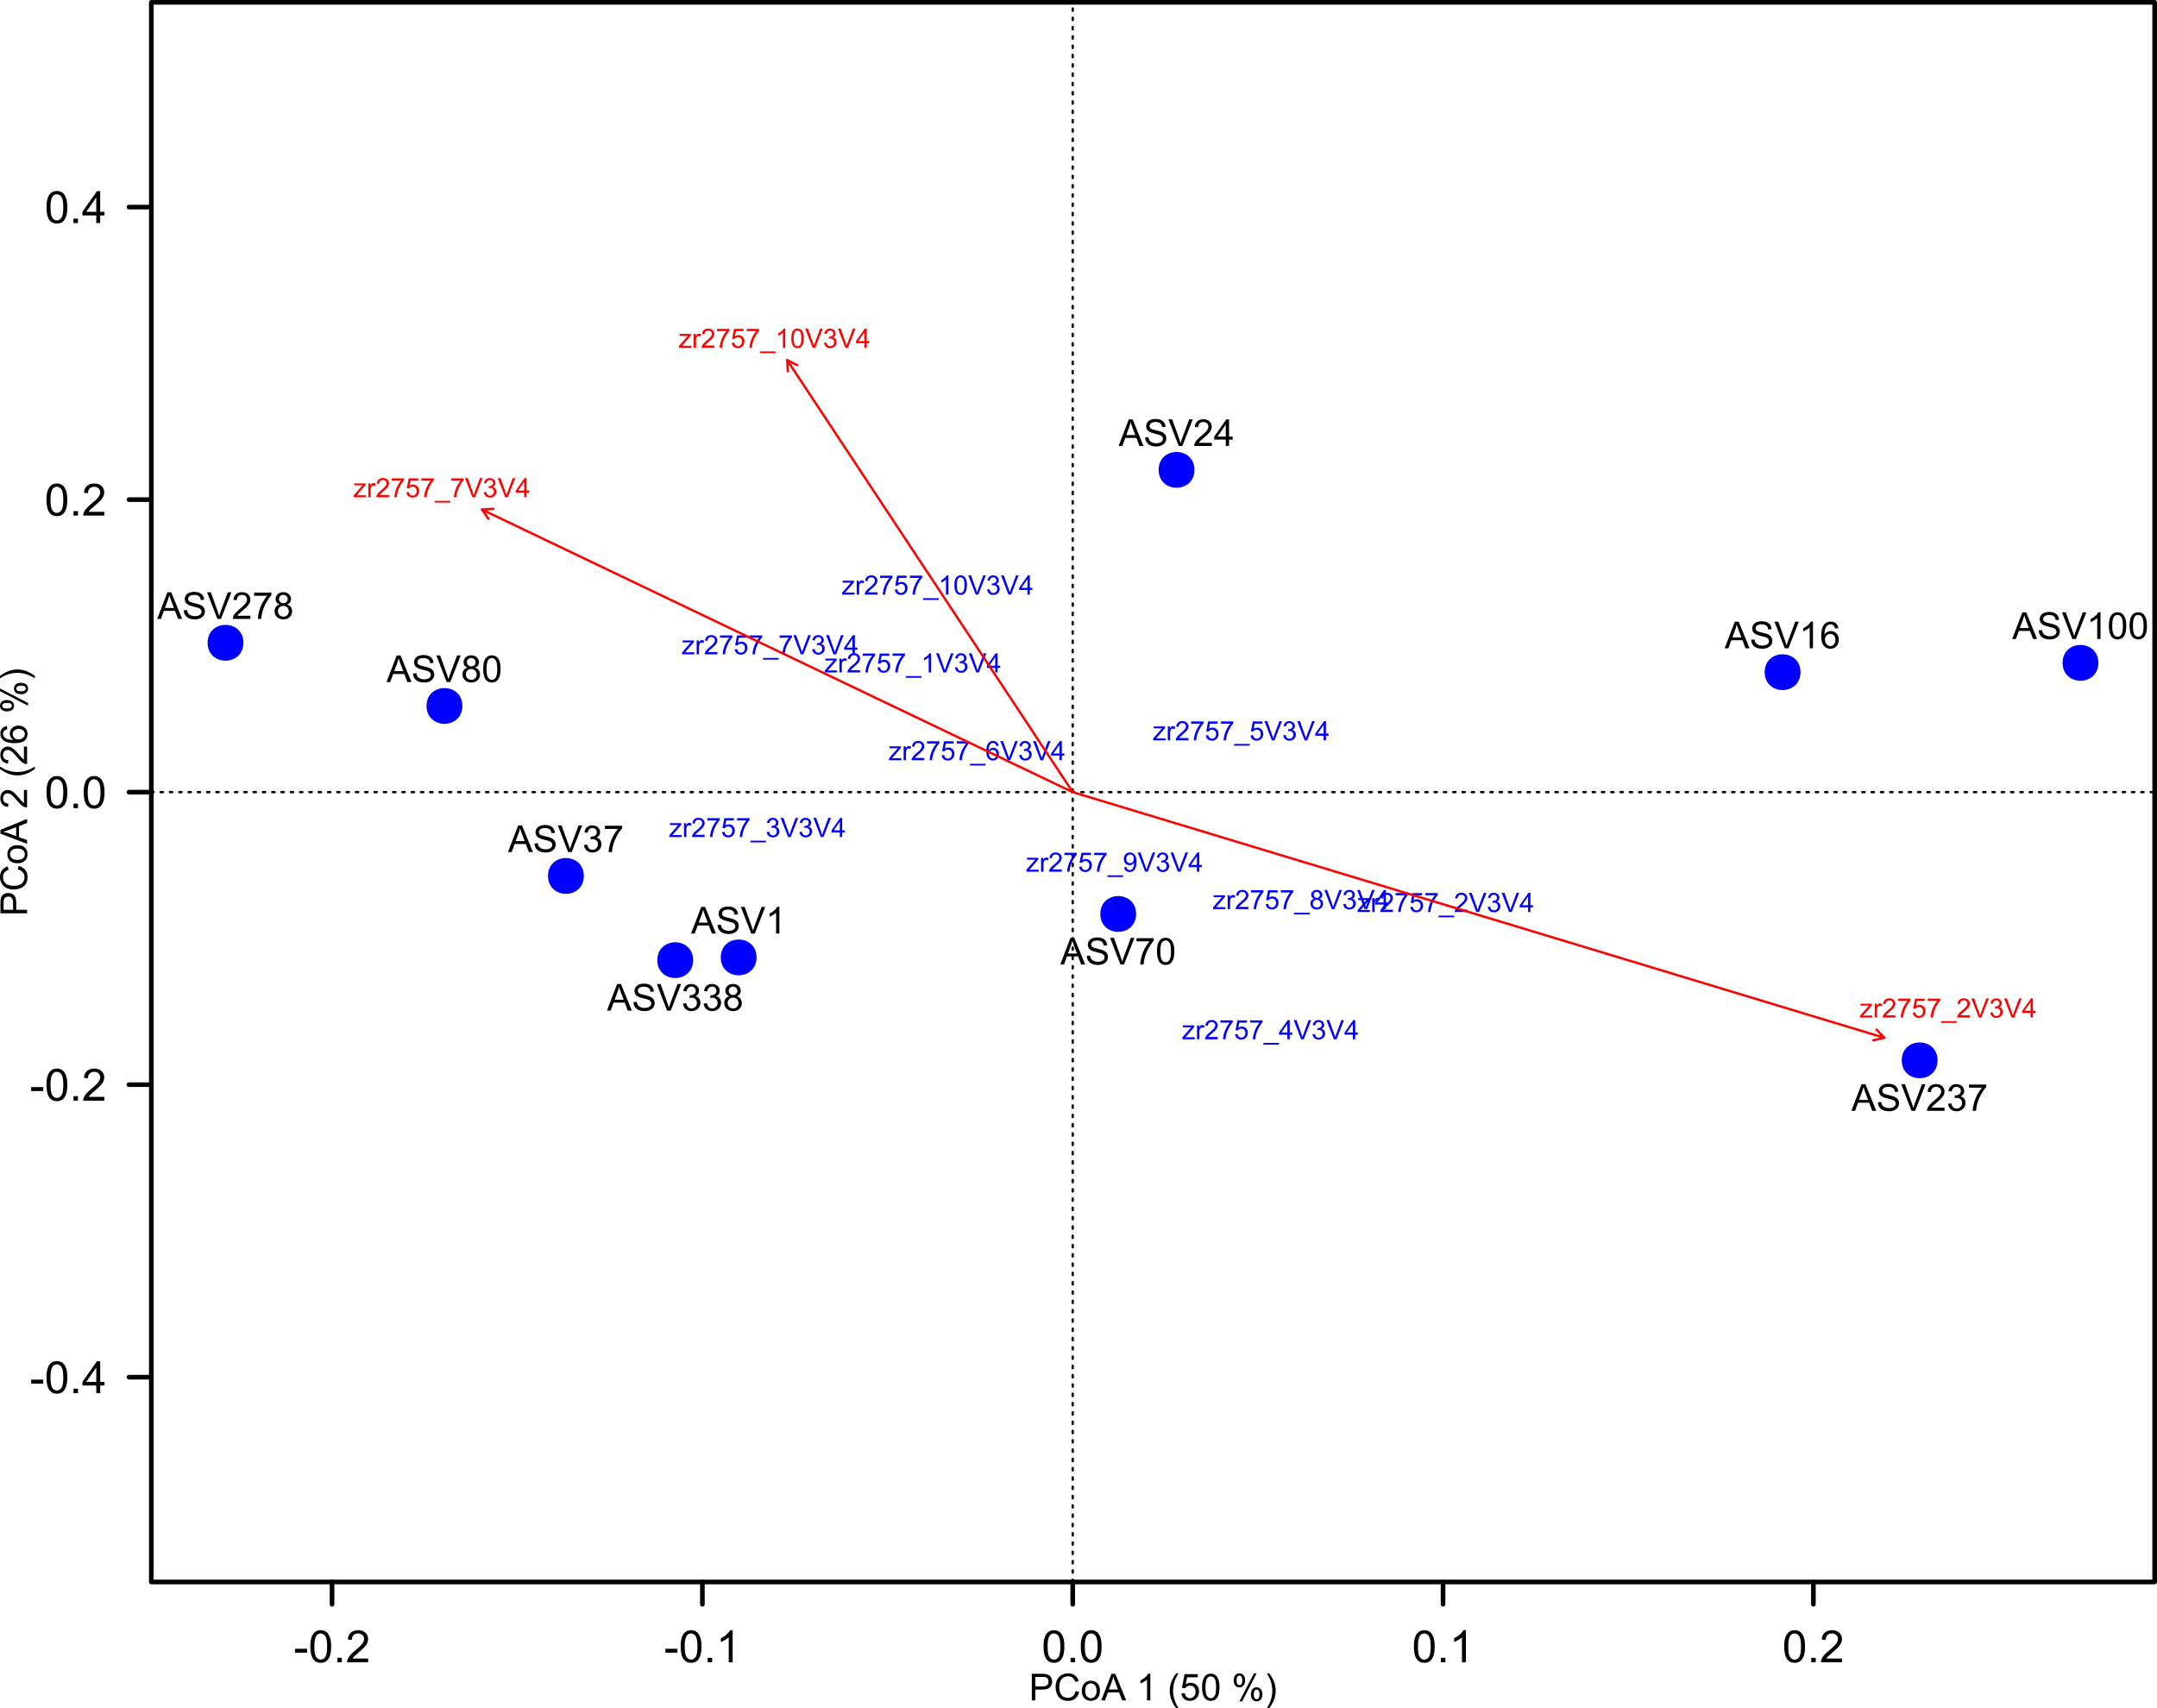 <?xml version="1.0" encoding="UTF-8" standalone="no"?>
<svg
   width="695.887pt"
   height="551.215pt"
   viewBox="0 0 695.887 551.215"
   version="1.1"
   id="svg9239"
   sodipodi:docname="PCoA.svg"
   inkscape:export-filename="PCoA.png"
   inkscape:export-xdpi="96"
   inkscape:export-ydpi="96"
   inkscape:version="1.2.1 (9c6d41e410, 2022-07-14)"
   xmlns:inkscape="http://www.inkscape.org/namespaces/inkscape"
   xmlns:sodipodi="http://sodipodi.sourceforge.net/DTD/sodipodi-0.dtd"
   xmlns:xlink="http://www.w3.org/1999/xlink"
   xmlns="http://www.w3.org/2000/svg"
   xmlns:svg="http://www.w3.org/2000/svg">
  <sodipodi:namedview
     id="namedview9241"
     pagecolor="#ffffff"
     bordercolor="#000000"
     borderopacity="0.25"
     inkscape:showpageshadow="2"
     inkscape:pageopacity="1"
     inkscape:pagecheckerboard="0"
     inkscape:deskcolor="#d1d1d1"
     inkscape:document-units="pt"
     showgrid="false"
     inkscape:zoom="1.03798"
     inkscape:cx="443.16848"
     inkscape:cy="379.58343"
     inkscape:window-width="1920"
     inkscape:window-height="1009"
     inkscape:window-x="-8"
     inkscape:window-y="-8"
     inkscape:window-maximized="1"
     inkscape:current-layer="svg9239" />
  <defs
     id="defs8556">
    <g
       id="g8548">
      <symbol
         overflow="visible"
         id="glyph0-0">
        <path
           style="stroke:none"
           d="m 1.5,0 v -7.5 h 6 V 0 Z m 0.188,-0.188 h 5.625 v -7.125 h -5.625 z m 0,0"
           id="path8389" />
      </symbol>
      <symbol
         overflow="visible"
         id="glyph0-1">
        <path
           style="stroke:none"
           d="m 0.926,0 v -8.59 h 3.238 c 0.57,0 1.008,0.027 1.309,0.082 0.422,0.07 0.773,0.207 1.059,0.402 0.285,0.199 0.516,0.473 0.691,0.828 0.172,0.359 0.258,0.75 0.262,1.172 C 7.48,-5.371 7.25,-4.75 6.785,-4.25 6.316,-3.742 5.477,-3.492 4.266,-3.492 H 2.062 V 0 Z M 2.062,-4.508 H 4.281 C 5.012,-4.504 5.535,-4.641 5.848,-4.918 6.156,-5.188 6.309,-5.574 6.312,-6.07 6.309,-6.43 6.219,-6.734 6.039,-6.992 5.855,-7.242 5.617,-7.414 5.32,-7.5 5.125,-7.551 4.77,-7.574 4.258,-7.578 H 2.062 Z m 0,0"
           id="path8392" />
      </symbol>
      <symbol
         overflow="visible"
         id="glyph0-2">
        <path
           style="stroke:none"
           d="m 7.055,-3.012 1.137,0.285 C 7.953,-1.789 7.523,-1.078 6.906,-0.586 6.285,-0.098 5.527,0.145 4.633,0.148 3.707,0.145 2.953,-0.039 2.375,-0.418 1.793,-0.793 1.352,-1.34 1.051,-2.055 0.746,-2.77 0.598,-3.539 0.598,-4.359 c 0,-0.895 0.168,-1.672 0.512,-2.34 0.34,-0.664 0.828,-1.172 1.461,-1.516 0.629,-0.344 1.324,-0.516 2.082,-0.52 0.859,0.004 1.582,0.223 2.168,0.656 0.586,0.441 0.992,1.055 1.227,1.844 L 6.926,-5.969 C 6.723,-6.59 6.434,-7.047 6.059,-7.336 5.68,-7.621 5.203,-7.762 4.629,-7.766 3.969,-7.762 3.414,-7.605 2.973,-7.289 2.527,-6.969 2.219,-6.543 2.039,-6.012 c -0.18,0.531 -0.27,1.082 -0.27,1.645 0,0.734 0.105,1.371 0.316,1.918 0.211,0.547 0.543,0.953 0.996,1.219 0.449,0.27 0.934,0.406 1.457,0.402 0.637,0.004 1.176,-0.18 1.617,-0.551 0.441,-0.363 0.742,-0.91 0.898,-1.633 z m 0,0"
           id="path8395" />
      </symbol>
      <symbol
         overflow="visible"
         id="glyph0-3">
        <path
           style="stroke:none"
           d="m 0.398,-3.109 c 0,-1.152 0.32,-2.008 0.961,-2.562 0.535,-0.461 1.188,-0.691 1.957,-0.691 0.855,0 1.555,0.281 2.098,0.844 0.539,0.562 0.809,1.336 0.812,2.32 -0.004,0.801 -0.125,1.434 -0.359,1.891 C 5.625,-0.848 5.277,-0.492 4.82,-0.238 4.359,0.016 3.859,0.141 3.316,0.141 c -0.875,0 -1.582,-0.277 -2.113,-0.836 C 0.664,-1.254 0.398,-2.059 0.398,-3.109 Z m 1.086,0 c -0.004,0.801 0.172,1.398 0.52,1.789 0.344,0.398 0.781,0.594 1.312,0.594 0.523,0 0.957,-0.199 1.305,-0.598 0.348,-0.398 0.523,-1.004 0.523,-1.824 0,-0.766 -0.176,-1.348 -0.527,-1.746 -0.352,-0.395 -0.785,-0.594 -1.301,-0.598 -0.531,0.004 -0.969,0.199 -1.312,0.594 C 1.656,-4.5 1.48,-3.902 1.484,-3.109 Z m 0,0"
           id="path8398" />
      </symbol>
      <symbol
         overflow="visible"
         id="glyph0-4">
        <path
           style="stroke:none"
           d="M -0.016,0 3.281,-8.59 H 4.508 L 8.023,0 H 6.727 l -1,-2.602 H 2.133 L 1.188,0 Z M 2.461,-3.527 H 5.375 L 4.477,-5.906 C 4.203,-6.629 4,-7.223 3.867,-7.688 3.758,-7.133 3.602,-6.586 3.406,-6.047 Z m 0,0"
           id="path8401" />
      </symbol>
      <symbol
         overflow="visible"
         id="glyph0-5">
        <path
           style="stroke:none"
           d=""
           id="path8404" />
      </symbol>
      <symbol
         overflow="visible"
         id="glyph0-6">
        <path
           style="stroke:none"
           d="M 4.469,0 H 3.414 v -6.719 c -0.254,0.242 -0.586,0.484 -1,0.723 C 2,-5.75 1.629,-5.57 1.305,-5.449 V -6.469 C 1.895,-6.742 2.41,-7.078 2.852,-7.477 3.293,-7.871 3.605,-8.254 3.789,-8.625 H 4.469 Z m 0,0"
           id="path8407" />
      </symbol>
      <symbol
         overflow="visible"
         id="glyph0-7">
        <path
           style="stroke:none"
           d="M 2.805,2.523 C 2.223,1.785 1.73,0.93 1.328,-0.055 0.926,-1.035 0.727,-2.055 0.727,-3.109 c 0,-0.93 0.148,-1.82 0.453,-2.672 0.344,-0.988 0.887,-1.973 1.625,-2.953 H 3.562 c -0.477,0.816 -0.789,1.395 -0.938,1.738 -0.242,0.539 -0.43,1.102 -0.562,1.688 -0.168,0.734 -0.254,1.469 -0.25,2.203 -0.004,1.879 0.582,3.754 1.75,5.629 z m 0,0"
           id="path8410" />
      </symbol>
      <symbol
         overflow="visible"
         id="glyph0-8">
        <path
           style="stroke:none"
           d="m 0.5,-2.25 1.105,-0.094 c 0.078,0.539 0.266,0.945 0.57,1.219 0.297,0.273 0.66,0.41 1.082,0.406 0.508,0.004 0.938,-0.188 1.289,-0.574 0.352,-0.379 0.527,-0.887 0.527,-1.527 0,-0.594 -0.172,-1.07 -0.508,-1.422 C 4.227,-4.59 3.785,-4.762 3.242,-4.766 2.898,-4.762 2.594,-4.684 2.32,-4.531 2.047,-4.375 1.832,-4.176 1.676,-3.93 L 0.688,-4.062 1.516,-8.473 h 4.273 v 1.008 H 2.359 L 1.898,-5.156 c 0.516,-0.359 1.055,-0.539 1.625,-0.539 0.746,0 1.379,0.262 1.898,0.781 0.512,0.52 0.77,1.188 0.773,2 -0.004,0.781 -0.23,1.453 -0.68,2.016 C 4.961,-0.199 4.211,0.145 3.258,0.148 2.477,0.145 1.836,-0.07 1.344,-0.508 0.844,-0.941 0.562,-1.523 0.5,-2.25 Z m 0,0"
           id="path8413" />
      </symbol>
      <symbol
         overflow="visible"
         id="glyph0-9">
        <path
           style="stroke:none"
           d="M 0.5,-4.234 C 0.496,-5.246 0.602,-6.062 0.812,-6.688 1.02,-7.305 1.328,-7.785 1.742,-8.121 2.148,-8.457 2.668,-8.625 3.297,-8.625 c 0.461,0 0.867,0.094 1.215,0.277 0.344,0.188 0.629,0.457 0.859,0.805 0.223,0.352 0.402,0.777 0.535,1.277 0.129,0.504 0.191,1.18 0.195,2.031 -0.004,1.008 -0.105,1.82 -0.312,2.438 -0.211,0.621 -0.523,1.102 -0.93,1.438 C 4.445,-0.02 3.926,0.145 3.297,0.148 2.465,0.145 1.816,-0.148 1.348,-0.742 0.781,-1.457 0.496,-2.621 0.5,-4.234 Z m 1.082,0 c 0,1.41 0.164,2.348 0.492,2.816 0.328,0.469 0.734,0.703 1.223,0.699 0.48,0.004 0.887,-0.23 1.223,-0.703 0.328,-0.465 0.496,-1.402 0.496,-2.812 0,-1.414 -0.168,-2.355 -0.496,-2.82 C 4.184,-7.516 3.773,-7.746 3.289,-7.75 2.801,-7.746 2.414,-7.543 2.125,-7.137 1.762,-6.613 1.582,-5.645 1.582,-4.234 Z m 0,0"
           id="path8416" />
      </symbol>
      <symbol
         overflow="visible"
         id="glyph0-10">
        <path
           style="stroke:none"
           d="M 0.695,-6.527 C 0.691,-7.137 0.848,-7.656 1.16,-8.09 1.469,-8.516 1.914,-8.73 2.5,-8.734 c 0.539,0.004 0.984,0.195 1.34,0.578 0.352,0.383 0.531,0.949 0.531,1.695 0,0.727 -0.18,1.285 -0.539,1.676 -0.359,0.395 -0.801,0.59 -1.316,0.59 -0.523,0 -0.957,-0.191 -1.301,-0.578 C 0.863,-5.16 0.691,-5.746 0.695,-6.527 Z M 2.531,-8.008 c -0.262,0.004 -0.48,0.117 -0.652,0.34 -0.176,0.23 -0.262,0.645 -0.262,1.246 0,0.555 0.086,0.945 0.262,1.164 0.176,0.227 0.395,0.336 0.652,0.336 0.266,0 0.484,-0.113 0.66,-0.34 C 3.363,-5.488 3.449,-5.902 3.453,-6.504 3.449,-7.059 3.363,-7.445 3.188,-7.672 3.008,-7.891 2.789,-8.004 2.531,-8.008 Z m 0.008,8.324 4.695,-9.051 H 8.094 L 3.41,0.316 Z M 6.25,-2.016 C 6.246,-2.633 6.402,-3.152 6.715,-3.582 7.023,-4.008 7.473,-4.223 8.062,-4.227 8.602,-4.223 9.047,-4.031 9.398,-3.648 9.75,-3.262 9.926,-2.695 9.93,-1.953 9.926,-1.219 9.746,-0.66 9.395,-0.27 9.035,0.121 8.594,0.316 8.07,0.316 7.547,0.316 7.113,0.125 6.77,-0.266 6.418,-0.652 6.246,-1.238 6.25,-2.016 Z M 8.094,-3.5 c -0.27,0.004 -0.488,0.117 -0.66,0.34 -0.176,0.23 -0.262,0.645 -0.262,1.25 0,0.547 0.086,0.934 0.262,1.16 0.176,0.227 0.395,0.34 0.652,0.34 0.27,0 0.488,-0.113 0.664,-0.34 0.172,-0.227 0.262,-0.641 0.262,-1.242 0,-0.555 -0.09,-0.941 -0.266,-1.168 C 8.57,-3.383 8.352,-3.496 8.094,-3.5 Z m 0,0"
           id="path8419" />
      </symbol>
      <symbol
         overflow="visible"
         id="glyph0-11">
        <path
           style="stroke:none"
           d="M 1.484,2.523 H 0.727 c 1.164,-1.875 1.746,-3.75 1.75,-5.629 -0.004,-0.734 -0.086,-1.461 -0.25,-2.184 C 2.094,-5.875 1.906,-6.438 1.672,-6.977 1.516,-7.328 1.203,-7.914 0.727,-8.734 h 0.758 c 0.73,0.98 1.273,1.965 1.625,2.953 0.301,0.852 0.453,1.742 0.453,2.672 0,1.055 -0.203,2.074 -0.605,3.055 C 2.551,0.93 2.059,1.785 1.484,2.523 Z m 0,0"
           id="path8422" />
      </symbol>
      <symbol
         overflow="visible"
         id="glyph0-12">
        <path
           style="stroke:none"
           d="m 0.539,-2.758 1.07,-0.094 c 0.051,0.43 0.168,0.781 0.355,1.055 0.18,0.277 0.469,0.5 0.863,0.668 0.387,0.172 0.828,0.258 1.32,0.254 0.43,0.004 0.812,-0.062 1.148,-0.191 0.332,-0.125 0.578,-0.301 0.742,-0.527 0.16,-0.227 0.242,-0.473 0.242,-0.738 0,-0.266 -0.078,-0.5 -0.234,-0.703 C 5.891,-3.238 5.633,-3.406 5.273,-3.547 5.043,-3.633 4.531,-3.773 3.746,-3.965 2.953,-4.152 2.402,-4.332 2.086,-4.5 1.672,-4.711 1.363,-4.977 1.168,-5.297 0.965,-5.617 0.867,-5.973 0.867,-6.367 c 0,-0.434 0.121,-0.84 0.367,-1.215 0.246,-0.375 0.605,-0.66 1.078,-0.859 0.473,-0.191 1,-0.289 1.578,-0.293 0.633,0.004 1.191,0.105 1.684,0.309 0.484,0.203 0.859,0.504 1.121,0.902 0.262,0.398 0.402,0.852 0.422,1.352 L 6.031,-6.086 C 5.969,-6.629 5.77,-7.039 5.434,-7.316 5.094,-7.594 4.598,-7.734 3.938,-7.734 c -0.688,0 -1.191,0.129 -1.504,0.379 -0.32,0.258 -0.477,0.559 -0.473,0.91 -0.004,0.309 0.109,0.562 0.336,0.762 0.219,0.203 0.789,0.41 1.715,0.613 0.922,0.211 1.555,0.391 1.902,0.547 C 6.41,-4.293 6.781,-4 7.02,-3.648 7.254,-3.293 7.371,-2.887 7.375,-2.426 7.371,-1.969 7.242,-1.535 6.984,-1.133 6.723,-0.727 6.344,-0.414 5.855,-0.188 5.363,0.035 4.812,0.145 4.203,0.148 3.422,0.145 2.77,0.035 2.246,-0.191 1.719,-0.414 1.309,-0.754 1.012,-1.215 0.711,-1.668 0.555,-2.184 0.539,-2.758 Z m 0,0"
           id="path8425" />
      </symbol>
      <symbol
         overflow="visible"
         id="glyph0-13">
        <path
           style="stroke:none"
           d="M 3.383,0 0.055,-8.59 H 1.281 l 2.234,6.238 c 0.18,0.504 0.328,0.973 0.453,1.406 0.125,-0.465 0.281,-0.934 0.461,-1.406 L 6.75,-8.59 H 7.91 L 4.547,0 Z m 0,0"
           id="path8428" />
      </symbol>
      <symbol
         overflow="visible"
         id="glyph0-14">
        <path
           style="stroke:none"
           d="M 5.969,-6.484 4.922,-6.406 C 4.828,-6.812 4.695,-7.113 4.523,-7.305 4.234,-7.605 3.883,-7.758 3.469,-7.758 c -0.336,0 -0.633,0.094 -0.883,0.281 C 2.25,-7.234 1.988,-6.879 1.797,-6.414 1.605,-5.949 1.508,-5.289 1.5,-4.43 1.754,-4.812 2.062,-5.098 2.434,-5.289 c 0.363,-0.184 0.75,-0.277 1.152,-0.281 0.703,0.004 1.301,0.262 1.797,0.777 C 5.875,-4.277 6.121,-3.609 6.125,-2.789 6.121,-2.25 6.004,-1.746 5.773,-1.285 5.539,-0.82 5.223,-0.469 4.816,-0.223 4.41,0.023 3.949,0.145 3.434,0.148 2.555,0.145 1.836,-0.176 1.285,-0.82 0.727,-1.469 0.449,-2.535 0.453,-4.02 0.449,-5.676 0.758,-6.883 1.371,-7.641 1.902,-8.297 2.621,-8.625 3.531,-8.625 c 0.676,0 1.23,0.191 1.664,0.57 0.43,0.379 0.688,0.902 0.773,1.57 z M 1.664,-2.781 c 0,0.363 0.074,0.711 0.23,1.043 0.148,0.332 0.367,0.586 0.648,0.758 0.277,0.18 0.566,0.266 0.871,0.262 0.445,0.004 0.828,-0.176 1.152,-0.539 0.316,-0.355 0.477,-0.844 0.48,-1.469 C 5.043,-3.316 4.887,-3.785 4.57,-4.129 4.25,-4.469 3.852,-4.641 3.375,-4.641 c -0.477,0 -0.883,0.172 -1.215,0.512 -0.332,0.344 -0.496,0.793 -0.496,1.348 z m 0,0"
           id="path8431" />
      </symbol>
      <symbol
         overflow="visible"
         id="glyph0-15">
        <path
           style="stroke:none"
           d="M 6.039,-1.016 V 0 H 0.363 C 0.355,-0.254 0.395,-0.496 0.484,-0.734 0.629,-1.117 0.859,-1.5 1.18,-1.875 1.492,-2.25 1.953,-2.684 2.562,-3.176 3.492,-3.941 4.125,-4.547 4.453,-4.992 4.781,-5.438 4.945,-5.859 4.945,-6.266 4.945,-6.68 4.793,-7.031 4.496,-7.32 4.191,-7.602 3.805,-7.746 3.328,-7.75 2.82,-7.746 2.414,-7.594 2.109,-7.293 1.805,-6.984 1.648,-6.562 1.648,-6.031 L 0.562,-6.141 C 0.633,-6.945 0.91,-7.559 1.398,-7.988 1.879,-8.41 2.531,-8.625 3.352,-8.625 c 0.82,0 1.473,0.23 1.957,0.688 0.48,0.457 0.719,1.023 0.723,1.695 -0.004,0.348 -0.074,0.684 -0.211,1.016 -0.145,0.336 -0.379,0.688 -0.703,1.051 -0.328,0.371 -0.867,0.875 -1.625,1.512 -0.633,0.535 -1.039,0.895 -1.219,1.082 -0.18,0.188 -0.328,0.379 -0.445,0.566 z m 0,0"
           id="path8434" />
      </symbol>
      <symbol
         overflow="visible"
         id="glyph0-16">
        <path
           style="stroke:none"
           d="M 3.879,0 V -2.055 H 0.152 v -0.969 l 3.918,-5.566 h 0.863 v 5.566 H 6.094 v 0.969 H 4.934 V 0 Z m 0,-3.023 v -3.875 l -2.691,3.875 z m 0,0"
           id="path8437" />
      </symbol>
      <symbol
         overflow="visible"
         id="glyph0-17">
        <path
           style="stroke:none"
           d="M 0.504,-2.266 1.559,-2.406 c 0.121,0.598 0.324,1.027 0.617,1.293 0.289,0.266 0.645,0.398 1.066,0.395 0.492,0.004 0.91,-0.168 1.254,-0.516 C 4.832,-1.574 5.004,-2 5.008,-2.516 5.004,-2.996 4.848,-3.395 4.535,-3.711 4.219,-4.023 3.816,-4.184 3.328,-4.184 c -0.199,0 -0.449,0.039 -0.742,0.117 l 0.117,-0.926 c 0.062,0.008 0.121,0.012 0.168,0.012 0.449,0 0.852,-0.117 1.215,-0.352 C 4.441,-5.566 4.621,-5.926 4.625,-6.414 4.621,-6.801 4.492,-7.121 4.23,-7.375 3.965,-7.629 3.625,-7.758 3.219,-7.758 c -0.414,0 -0.754,0.129 -1.027,0.387 -0.273,0.258 -0.449,0.645 -0.527,1.16 l -1.055,-0.188 C 0.738,-7.105 1.031,-7.652 1.488,-8.043 1.941,-8.43 2.508,-8.625 3.195,-8.625 c 0.465,0 0.898,0.102 1.293,0.301 0.391,0.203 0.691,0.477 0.902,0.824 0.211,0.352 0.316,0.723 0.316,1.109 0,0.371 -0.102,0.707 -0.301,1.012 -0.199,0.305 -0.492,0.547 -0.883,0.727 0.508,0.117 0.902,0.363 1.184,0.73 0.281,0.375 0.422,0.836 0.422,1.383 0,0.754 -0.273,1.391 -0.82,1.91 -0.547,0.523 -1.238,0.781 -2.074,0.781 -0.758,0 -1.387,-0.223 -1.879,-0.672 -0.5,-0.449 -0.781,-1.031 -0.852,-1.746 z m 0,0"
           id="path8440" />
      </symbol>
      <symbol
         overflow="visible"
         id="glyph0-18">
        <path
           style="stroke:none"
           d="M 0.57,-7.465 V -8.477 H 6.129 V -7.656 C 5.582,-7.074 5.039,-6.301 4.5,-5.336 3.961,-4.371 3.547,-3.379 3.258,-2.359 3.047,-1.637 2.91,-0.852 2.852,0 H 1.77 c 0.012,-0.676 0.145,-1.492 0.398,-2.449 0.25,-0.953 0.613,-1.875 1.09,-2.766 0.477,-0.891 0.98,-1.641 1.516,-2.25 z m 0,0"
           id="path8443" />
      </symbol>
      <symbol
         overflow="visible"
         id="glyph0-19">
        <path
           style="stroke:none"
           d="M 2.121,-4.656 C 1.684,-4.816 1.359,-5.047 1.148,-5.344 0.938,-5.641 0.832,-5.996 0.832,-6.41 c 0,-0.625 0.223,-1.148 0.672,-1.574 C 1.953,-8.41 2.551,-8.625 3.297,-8.625 c 0.746,0 1.352,0.219 1.812,0.652 0.457,0.438 0.684,0.969 0.688,1.59 -0.004,0.406 -0.109,0.754 -0.316,1.043 -0.211,0.297 -0.527,0.523 -0.949,0.684 0.523,0.176 0.926,0.453 1.203,0.832 0.273,0.387 0.41,0.844 0.414,1.371 -0.004,0.738 -0.262,1.355 -0.781,1.852 -0.523,0.5 -1.207,0.746 -2.051,0.75 -0.848,-0.004 -1.531,-0.25 -2.051,-0.754 -0.523,-0.5 -0.785,-1.129 -0.781,-1.879 -0.004,-0.555 0.137,-1.02 0.426,-1.402 0.281,-0.375 0.688,-0.633 1.211,-0.77 z M 1.91,-6.445 c 0,0.406 0.129,0.738 0.391,0.996 0.262,0.258 0.602,0.387 1.02,0.387 0.402,0 0.734,-0.125 1,-0.383 0.258,-0.25 0.391,-0.566 0.391,-0.941 0,-0.387 -0.137,-0.711 -0.402,-0.977 C 4.035,-7.625 3.703,-7.758 3.312,-7.758 c -0.406,0 -0.738,0.129 -1.004,0.387 -0.266,0.258 -0.398,0.566 -0.398,0.926 z m -0.34,3.969 c 0,0.301 0.07,0.59 0.215,0.871 0.141,0.281 0.352,0.5 0.637,0.656 0.277,0.156 0.582,0.234 0.906,0.23 0.504,0.004 0.918,-0.16 1.25,-0.488 0.324,-0.324 0.488,-0.734 0.492,-1.238 -0.004,-0.5 -0.172,-0.922 -0.508,-1.258 -0.34,-0.332 -0.762,-0.496 -1.27,-0.5 -0.5,0.004 -0.914,0.168 -1.234,0.492 -0.328,0.332 -0.488,0.742 -0.488,1.234 z m 0,0"
           id="path8446" />
      </symbol>
      <symbol
         overflow="visible"
         id="glyph1-0">
        <path
           style="stroke:none"
           d="m 0,-1.5 h -7.5 v -6 H 0 Z m -0.188,-0.188 v -5.625 h -7.125 v 5.625 z m 0,0"
           id="path8449" />
      </symbol>
      <symbol
         overflow="visible"
         id="glyph1-1">
        <path
           style="stroke:none"
           d="m 0,-0.926 h -8.59 v -3.242 c 0,-0.566 0.027,-1.004 0.082,-1.305 0.07,-0.422 0.207,-0.773 0.402,-1.059 0.199,-0.285 0.473,-0.516 0.828,-0.691 0.359,-0.172 0.75,-0.258 1.172,-0.262 C -5.371,-7.48 -4.75,-7.25 -4.25,-6.785 c 0.508,0.469 0.758,1.309 0.758,2.52 V -2.062 H 0 Z M -4.508,-2.062 v -2.219 c 0.004,-0.73 -0.133,-1.254 -0.41,-1.566 -0.27,-0.309 -0.656,-0.461 -1.152,-0.465 -0.359,0.004 -0.664,0.094 -0.922,0.273 -0.25,0.184 -0.422,0.422 -0.508,0.719 -0.051,0.191 -0.074,0.547 -0.078,1.059 V -2.062 Z m 0,0"
           id="path8452" />
      </symbol>
      <symbol
         overflow="visible"
         id="glyph1-2">
        <path
           style="stroke:none"
           d="m -3.012,-7.055 0.289,-1.137 c 0.934,0.238 1.645,0.668 2.137,1.285 0.488,0.621 0.73,1.379 0.734,2.273 -0.004,0.926 -0.188,1.68 -0.566,2.258 -0.375,0.582 -0.922,1.023 -1.637,1.324 -0.715,0.305 -1.484,0.453 -2.305,0.453 -0.895,0 -1.672,-0.168 -2.34,-0.512 -0.664,-0.34 -1.172,-0.828 -1.516,-1.461 -0.344,-0.629 -0.516,-1.324 -0.52,-2.082 0.004,-0.859 0.223,-1.582 0.656,-2.168 0.441,-0.586 1.055,-0.992 1.844,-1.227 l 0.266,1.121 c -0.621,0.203 -1.078,0.492 -1.367,0.867 -0.285,0.379 -0.426,0.855 -0.43,1.43 0.004,0.66 0.16,1.215 0.477,1.656 0.32,0.445 0.746,0.754 1.277,0.934 0.531,0.18 1.082,0.27 1.645,0.27 0.734,0 1.371,-0.105 1.918,-0.316 0.547,-0.211 0.957,-0.543 1.223,-0.996 0.273,-0.449 0.406,-0.934 0.402,-1.457 C -0.82,-5.176 -1.004,-5.715 -1.375,-6.156 -1.738,-6.598 -2.285,-6.898 -3.012,-7.055 Z m 0,0"
           id="path8455" />
      </symbol>
      <symbol
         overflow="visible"
         id="glyph1-3">
        <path
           style="stroke:none"
           d="m -3.109,-0.398 c -1.152,0 -2.008,-0.32 -2.562,-0.961 -0.461,-0.535 -0.691,-1.188 -0.691,-1.957 0,-0.855 0.281,-1.555 0.844,-2.098 0.562,-0.539 1.336,-0.809 2.32,-0.812 0.805,0.004 1.438,0.125 1.891,0.359 0.461,0.242 0.816,0.59 1.07,1.047 0.254,0.461 0.379,0.961 0.379,1.504 0,0.875 -0.277,1.582 -0.836,2.113 -0.559,0.539 -1.363,0.805 -2.414,0.805 z m 0,-1.086 c 0.801,0.004 1.398,-0.172 1.789,-0.52 0.398,-0.344 0.594,-0.781 0.594,-1.312 0,-0.523 -0.199,-0.957 -0.598,-1.305 -0.398,-0.348 -1.004,-0.523 -1.82,-0.523 -0.77,0 -1.352,0.176 -1.75,0.527 -0.395,0.352 -0.594,0.785 -0.598,1.301 0.004,0.527 0.199,0.965 0.594,1.312 0.398,0.348 0.996,0.523 1.789,0.52 z m 0,0"
           id="path8458" />
      </symbol>
      <symbol
         overflow="visible"
         id="glyph1-4">
        <path
           style="stroke:none"
           d="M 0,0.016 -8.59,-3.281 V -4.508 L 0,-8.023 v 1.297 l -2.602,1 v 3.594 L 0,-1.188 Z M -3.527,-2.461 V -5.375 L -5.906,-4.477 C -6.629,-4.203 -7.223,-4 -7.688,-3.867 c 0.555,0.109 1.102,0.266 1.641,0.461 z m 0,0"
           id="path8461" />
      </symbol>
      <symbol
         overflow="visible"
         id="glyph1-5">
        <path
           style="stroke:none"
           d=""
           id="path8464" />
      </symbol>
      <symbol
         overflow="visible"
         id="glyph1-6">
        <path
           style="stroke:none"
           d="M -1.012,-6.039 H 0 v 5.676 c -0.254,0.008 -0.496,-0.031 -0.734,-0.125 C -1.117,-0.629 -1.5,-0.859 -1.875,-1.18 -2.25,-1.496 -2.684,-1.957 -3.176,-2.562 -3.941,-3.492 -4.547,-4.125 -4.992,-4.453 -5.438,-4.781 -5.859,-4.945 -6.266,-4.945 c -0.414,0 -0.766,0.152 -1.055,0.449 -0.281,0.301 -0.426,0.688 -0.43,1.168 0.004,0.508 0.156,0.914 0.457,1.219 0.309,0.305 0.73,0.461 1.262,0.461 L -6.141,-0.562 C -6.945,-0.637 -7.559,-0.914 -7.988,-1.402 -8.41,-1.883 -8.625,-2.535 -8.625,-3.352 c 0,-0.824 0.23,-1.477 0.688,-1.957 0.457,-0.48 1.023,-0.719 1.695,-0.723 0.348,0.004 0.684,0.074 1.016,0.211 0.336,0.145 0.688,0.379 1.051,0.703 0.371,0.328 0.875,0.867 1.512,1.625 0.535,0.633 0.895,1.039 1.082,1.219 0.188,0.18 0.379,0.328 0.57,0.445 z m 0,0"
           id="path8467" />
      </symbol>
      <symbol
         overflow="visible"
         id="glyph1-7">
        <path
           style="stroke:none"
           d="m 2.523,-2.805 c -0.734,0.582 -1.59,1.074 -2.574,1.477 -0.984,0.402 -2.004,0.602 -3.059,0.602 -0.93,0 -1.82,-0.148 -2.672,-0.453 -0.988,-0.348 -1.973,-0.891 -2.953,-1.629 V -3.562 c 0.816,0.473 1.395,0.785 1.738,0.938 0.539,0.238 1.102,0.426 1.688,0.562 0.734,0.168 1.469,0.254 2.203,0.25 1.883,0.004 3.758,-0.582 5.629,-1.75 z m 0,0"
           id="path8470" />
      </symbol>
      <symbol
         overflow="visible"
         id="glyph1-8">
        <path
           style="stroke:none"
           d="m -6.484,-5.969 0.078,1.047 c -0.406,0.094 -0.707,0.227 -0.898,0.398 -0.301,0.285 -0.453,0.637 -0.453,1.055 0,0.336 0.094,0.633 0.281,0.883 0.242,0.336 0.598,0.598 1.062,0.789 0.465,0.191 1.125,0.289 1.984,0.297 -0.383,-0.254 -0.668,-0.562 -0.859,-0.934 -0.184,-0.363 -0.277,-0.75 -0.281,-1.152 0.004,-0.703 0.262,-1.301 0.777,-1.797 0.516,-0.492 1.184,-0.738 2.004,-0.742 0.539,0.004 1.043,0.121 1.504,0.352 0.469,0.234 0.824,0.551 1.066,0.957 0.246,0.406 0.363,0.867 0.367,1.383 -0.004,0.879 -0.324,1.598 -0.969,2.148 -0.648,0.559 -1.715,0.836 -3.199,0.832 -1.656,0.004 -2.863,-0.305 -3.621,-0.918 C -8.297,-1.906 -8.625,-2.625 -8.625,-3.535 c 0,-0.672 0.191,-1.227 0.57,-1.66 0.379,-0.43 0.902,-0.688 1.57,-0.773 z m 3.703,4.305 c 0.363,0 0.711,-0.074 1.043,-0.23 0.332,-0.148 0.586,-0.367 0.758,-0.648 0.18,-0.277 0.266,-0.566 0.262,-0.871 0.004,-0.445 -0.176,-0.828 -0.539,-1.152 -0.355,-0.316 -0.844,-0.477 -1.465,-0.48 C -3.312,-5.043 -3.781,-4.887 -4.125,-4.57 -4.469,-4.25 -4.641,-3.852 -4.641,-3.375 c 0,0.477 0.172,0.883 0.512,1.215 0.344,0.332 0.793,0.496 1.348,0.496 z m 0,0"
           id="path8473" />
      </symbol>
      <symbol
         overflow="visible"
         id="glyph1-9">
        <path
           style="stroke:none"
           d="m -6.527,-0.699 c -0.609,0.004 -1.129,-0.152 -1.562,-0.461 -0.426,-0.309 -0.641,-0.754 -0.645,-1.344 0.004,-0.535 0.195,-0.98 0.578,-1.336 0.383,-0.352 0.949,-0.531 1.695,-0.531 0.727,0 1.285,0.18 1.676,0.535 0.395,0.359 0.59,0.801 0.59,1.32 0,0.523 -0.191,0.957 -0.578,1.301 -0.387,0.348 -0.973,0.52 -1.754,0.516 z M -8.008,-2.531 c 0.004,0.262 0.117,0.48 0.34,0.652 0.23,0.176 0.645,0.262 1.246,0.262 0.555,0 0.945,-0.086 1.164,-0.262 0.227,-0.176 0.336,-0.395 0.336,-0.652 0,-0.266 -0.113,-0.484 -0.34,-0.66 -0.227,-0.172 -0.641,-0.258 -1.242,-0.262 -0.555,0.004 -0.941,0.09 -1.168,0.266 -0.219,0.176 -0.332,0.395 -0.336,0.656 z m 8.324,-0.008 -9.051,-4.699 V -8.094 l 9.051,4.684 z M -2.016,-6.25 c -0.617,0.004 -1.137,-0.152 -1.566,-0.465 -0.426,-0.309 -0.641,-0.758 -0.641,-1.348 0.004,-0.539 0.195,-0.984 0.578,-1.336 0.383,-0.352 0.949,-0.527 1.695,-0.531 0.73,0.004 1.289,0.184 1.68,0.535 0.391,0.359 0.586,0.801 0.586,1.324 0,0.523 -0.191,0.957 -0.582,1.301 -0.383,0.352 -0.969,0.523 -1.75,0.52 z m -1.48,-1.844 c 0.004,0.27 0.117,0.488 0.34,0.66 0.23,0.176 0.645,0.262 1.246,0.262 0.547,0 0.934,-0.086 1.16,-0.262 0.227,-0.176 0.34,-0.395 0.34,-0.652 0,-0.27 -0.113,-0.488 -0.34,-0.664 -0.227,-0.172 -0.641,-0.262 -1.242,-0.262 -0.555,0 -0.941,0.09 -1.168,0.266 -0.219,0.176 -0.332,0.395 -0.336,0.652 z m 0,0"
           id="path8476" />
      </symbol>
      <symbol
         overflow="visible"
         id="glyph1-10">
        <path
           style="stroke:none"
           d="m 2.523,-1.48 v 0.754 c -1.871,-1.164 -3.746,-1.746 -5.629,-1.75 -0.734,0 -1.461,0.082 -2.184,0.25 -0.586,0.133 -1.148,0.32 -1.688,0.555 -0.352,0.156 -0.938,0.469 -1.758,0.945 v -0.758 c 0.98,-0.73 1.965,-1.273 2.953,-1.629 0.852,-0.297 1.742,-0.449 2.672,-0.449 1.059,0 2.078,0.203 3.059,0.605 0.984,0.406 1.84,0.898 2.574,1.477 z m 0,0"
           id="path8479" />
      </symbol>
      <symbol
         overflow="visible"
         id="glyph2-0">
        <path
           style="stroke:none"
           d="M 1.801,0 V -9 H 9 v 9 z m 0.223,-0.227 h 6.75 v -8.547 h -6.75 z m 0,0"
           id="path8482" />
      </symbol>
      <symbol
         overflow="visible"
         id="glyph2-1">
        <path
           style="stroke:none"
           d="M 0.457,-3.094 V -4.367 H 4.344 v 1.273 z m 0,0"
           id="path8485" />
      </symbol>
      <symbol
         overflow="visible"
         id="glyph2-2">
        <path
           style="stroke:none"
           d="m 0.598,-5.082 c 0,-1.215 0.125,-2.195 0.375,-2.941 0.25,-0.742 0.621,-1.316 1.117,-1.723 0.492,-0.398 1.113,-0.602 1.867,-0.605 0.551,0.004 1.039,0.117 1.457,0.336 0.414,0.227 0.758,0.547 1.031,0.965 0.273,0.422 0.484,0.934 0.641,1.531 0.152,0.605 0.23,1.418 0.234,2.438 -0.004,1.211 -0.129,2.188 -0.375,2.93 -0.25,0.746 -0.621,1.32 -1.113,1.723 -0.5,0.406 -1.125,0.605 -1.875,0.605 -0.996,0 -1.773,-0.355 -2.34,-1.07 C 0.938,-1.75 0.598,-3.145 0.598,-5.082 Z m 1.301,0 c 0,1.695 0.195,2.82 0.594,3.379 0.391,0.562 0.879,0.844 1.465,0.84 0.578,0.004 1.07,-0.277 1.469,-0.844 0.395,-0.559 0.59,-1.684 0.594,-3.375 C 6.016,-6.777 5.82,-7.906 5.426,-8.465 5.027,-9.02 4.531,-9.297 3.945,-9.301 c -0.586,0.004 -1.051,0.25 -1.395,0.738 -0.438,0.633 -0.652,1.793 -0.652,3.48 z m 0,0"
           id="path8488" />
      </symbol>
      <symbol
         overflow="visible"
         id="glyph2-3">
        <path
           style="stroke:none"
           d="M 1.309,0 V -1.441 H 2.75 V 0 Z m 0,0"
           id="path8491" />
      </symbol>
      <symbol
         overflow="visible"
         id="glyph2-4">
        <path
           style="stroke:none"
           d="M 7.25,-1.215 V 0 H 0.438 C 0.426,-0.305 0.473,-0.598 0.582,-0.879 0.754,-1.34 1.031,-1.797 1.414,-2.25 1.793,-2.699 2.348,-3.219 3.074,-3.812 4.191,-4.727 4.949,-5.453 5.344,-5.992 5.734,-6.527 5.93,-7.035 5.934,-7.516 5.93,-8.016 5.75,-8.438 5.395,-8.785 5.035,-9.125 4.566,-9.297 3.992,-9.301 c -0.613,0.004 -1.098,0.184 -1.461,0.547 -0.367,0.367 -0.555,0.875 -0.555,1.52 L 0.676,-7.367 c 0.086,-0.969 0.422,-1.711 1.004,-2.219 0.578,-0.508 1.359,-0.762 2.344,-0.766 0.984,0.004 1.766,0.277 2.344,0.824 0.574,0.551 0.863,1.23 0.867,2.039 -0.004,0.414 -0.09,0.82 -0.254,1.215 C 6.809,-5.871 6.531,-5.449 6.141,-5.012 5.75,-4.566 5.098,-3.965 4.191,-3.199 3.426,-2.559 2.938,-2.125 2.727,-1.902 c -0.219,0.23 -0.395,0.461 -0.531,0.688 z m 0,0"
           id="path8494" />
      </symbol>
      <symbol
         overflow="visible"
         id="glyph2-5">
        <path
           style="stroke:none"
           d="M 5.363,0 H 4.098 v -8.066 c -0.309,0.293 -0.707,0.586 -1.199,0.875 -0.496,0.293 -0.941,0.508 -1.332,0.652 v -1.223 c 0.703,-0.332 1.324,-0.734 1.855,-1.211 0.531,-0.469 0.906,-0.93 1.129,-1.379 h 0.812 z m 0,0"
           id="path8497" />
      </symbol>
      <symbol
         overflow="visible"
         id="glyph2-6">
        <path
           style="stroke:none"
           d="M 4.656,0 V -2.469 H 0.184 v -1.16 l 4.703,-6.68 h 1.035 v 6.68 H 7.312 V -2.469 H 5.922 V 0 Z m 0,-3.629 v -4.648 l -3.23,4.648 z m 0,0"
           id="path8500" />
      </symbol>
      <symbol
         overflow="visible"
         id="glyph3-0">
        <path
           style="stroke:none"
           d="m 0.75,0 v -3.75 h 3 V 0 Z m 0.094,-0.094 h 2.812 v -3.562 h -2.812 z m 0,0"
           id="path8503" />
      </symbol>
      <symbol
         overflow="visible"
         id="glyph3-1">
        <path
           style="stroke:none"
           d="M 0.117,0 V -0.43 L 2.098,-2.703 C 1.871,-2.688 1.672,-2.684 1.504,-2.684 H 0.234 v -0.426 h 2.543 v 0.348 L 1.094,-0.789 0.766,-0.43 C 1,-0.441 1.223,-0.449 1.434,-0.453 h 1.438 V 0 Z m 0,0"
           id="path8506" />
      </symbol>
      <symbol
         overflow="visible"
         id="glyph3-2">
        <path
           style="stroke:none"
           d="m 0.391,0 v -3.109 h 0.473 v 0.469 C 0.98,-2.855 1.094,-3 1.199,-3.074 c 0.098,-0.066 0.211,-0.102 0.34,-0.105 0.176,0.004 0.355,0.059 0.539,0.168 L 1.898,-2.523 C 1.766,-2.598 1.637,-2.637 1.512,-2.637 c -0.117,0 -0.223,0.035 -0.312,0.105 -0.094,0.07 -0.16,0.168 -0.195,0.289 -0.062,0.191 -0.09,0.395 -0.086,0.613 V 0 Z m 0,0"
           id="path8509" />
      </symbol>
      <symbol
         overflow="visible"
         id="glyph3-3">
        <path
           style="stroke:none"
           d="M 3.02,-0.508 V 0 H 0.18 C 0.176,-0.125 0.195,-0.246 0.242,-0.367 0.312,-0.559 0.43,-0.75 0.59,-0.938 0.746,-1.125 0.977,-1.34 1.281,-1.586 1.746,-1.969 2.062,-2.273 2.227,-2.496 2.391,-2.719 2.473,-2.93 2.473,-3.133 c 0,-0.207 -0.078,-0.383 -0.227,-0.527 C 2.094,-3.801 1.902,-3.871 1.664,-3.875 1.406,-3.871 1.203,-3.797 1.055,-3.645 0.902,-3.492 0.824,-3.281 0.824,-3.016 L 0.281,-3.07 C 0.316,-3.473 0.453,-3.777 0.699,-3.992 0.938,-4.203 1.266,-4.312 1.676,-4.312 c 0.41,0 0.734,0.117 0.977,0.344 0.238,0.234 0.359,0.516 0.363,0.848 -0.004,0.176 -0.039,0.344 -0.105,0.508 -0.074,0.168 -0.191,0.344 -0.352,0.527 -0.168,0.184 -0.438,0.438 -0.812,0.754 -0.316,0.27 -0.52,0.449 -0.609,0.543 -0.094,0.098 -0.168,0.191 -0.223,0.281 z m 0,0"
           id="path8512" />
      </symbol>
      <symbol
         overflow="visible"
         id="glyph3-4">
        <path
           style="stroke:none"
           d="M 0.285,-3.734 V -4.238 H 3.062 v 0.41 C 2.789,-3.531 2.52,-3.145 2.25,-2.668 1.98,-2.184 1.773,-1.688 1.629,-1.18 1.52,-0.816 1.449,-0.426 1.426,0 H 0.883 c 0.004,-0.336 0.07,-0.742 0.199,-1.223 0.125,-0.477 0.309,-0.938 0.547,-1.383 0.234,-0.441 0.484,-0.816 0.758,-1.129 z m 0,0"
           id="path8515" />
      </symbol>
      <symbol
         overflow="visible"
         id="glyph3-5">
        <path
           style="stroke:none"
           d="m 0.25,-1.125 0.555,-0.047 c 0.035,0.273 0.129,0.477 0.281,0.609 0.148,0.137 0.332,0.207 0.543,0.203 0.25,0.004 0.465,-0.094 0.645,-0.285 C 2.449,-0.836 2.535,-1.09 2.539,-1.41 2.535,-1.707 2.453,-1.945 2.285,-2.121 2.113,-2.293 1.891,-2.379 1.621,-2.383 c -0.172,0.004 -0.324,0.043 -0.461,0.117 -0.141,0.082 -0.25,0.184 -0.324,0.301 L 0.344,-2.031 0.758,-4.234 h 2.137 v 0.5 H 1.18 l -0.23,1.156 c 0.258,-0.18 0.527,-0.27 0.812,-0.27 0.371,0 0.688,0.133 0.949,0.391 0.254,0.262 0.383,0.594 0.387,1 C 3.094,-1.066 2.98,-0.73 2.758,-0.449 2.48,-0.102 2.105,0.07 1.629,0.074 1.238,0.07 0.918,-0.035 0.672,-0.254 0.422,-0.469 0.281,-0.762 0.25,-1.125 Z m 0,0"
           id="path8518" />
      </symbol>
      <symbol
         overflow="visible"
         id="glyph3-6">
        <path
           style="stroke:none"
           d="M -0.09,1.191 V 0.812 H 3.406 v 0.379 z m 0,0"
           id="path8521" />
      </symbol>
      <symbol
         overflow="visible"
         id="glyph3-7">
        <path
           style="stroke:none"
           d="M 2.234,0 H 1.707 v -3.359 c -0.133,0.125 -0.297,0.246 -0.5,0.363 C 1,-2.871 0.812,-2.781 0.652,-2.727 v -0.508 c 0.289,-0.137 0.547,-0.305 0.773,-0.504 0.219,-0.195 0.375,-0.387 0.469,-0.574 h 0.34 z m 0,0"
           id="path8524" />
      </symbol>
      <symbol
         overflow="visible"
         id="glyph3-8">
        <path
           style="stroke:none"
           d="M 0.25,-2.117 C 0.246,-2.621 0.297,-3.031 0.406,-3.344 0.508,-3.652 0.664,-3.891 0.871,-4.059 1.074,-4.227 1.332,-4.312 1.648,-4.312 c 0.227,0 0.43,0.047 0.605,0.141 0.172,0.094 0.316,0.23 0.43,0.402 0.113,0.18 0.203,0.391 0.27,0.637 0.062,0.254 0.094,0.594 0.098,1.016 -0.004,0.508 -0.055,0.914 -0.156,1.219 -0.105,0.312 -0.262,0.551 -0.465,0.719 C 2.223,-0.012 1.961,0.07 1.648,0.074 1.23,0.07 0.906,-0.074 0.672,-0.371 0.387,-0.723 0.246,-1.305 0.25,-2.117 Z m 0.539,0 c -0.004,0.707 0.078,1.176 0.246,1.406 0.164,0.238 0.367,0.355 0.613,0.352 0.238,0.004 0.441,-0.113 0.609,-0.352 0.164,-0.23 0.25,-0.699 0.25,-1.406 0,-0.703 -0.086,-1.176 -0.25,-1.41 C 2.09,-3.758 1.887,-3.871 1.645,-3.875 1.398,-3.871 1.203,-3.77 1.062,-3.57 c -0.188,0.266 -0.277,0.75 -0.273,1.453 z m 0,0"
           id="path8527" />
      </symbol>
      <symbol
         overflow="visible"
         id="glyph3-9">
        <path
           style="stroke:none"
           d="M 1.691,0 0.027,-4.297 H 0.641 l 1.117,3.121 C 1.844,-0.922 1.918,-0.688 1.984,-0.473 2.047,-0.703 2.125,-0.938 2.215,-1.176 L 3.375,-4.297 H 3.953 L 2.273,0 Z m 0,0"
           id="path8530" />
      </symbol>
      <symbol
         overflow="visible"
         id="glyph3-10">
        <path
           style="stroke:none"
           d="m 0.25,-1.133 0.531,-0.07 c 0.055,0.301 0.156,0.516 0.305,0.645 0.141,0.137 0.32,0.203 0.535,0.199 0.246,0.004 0.453,-0.082 0.625,-0.258 C 2.414,-0.785 2.5,-1 2.504,-1.258 2.5,-1.496 2.422,-1.695 2.266,-1.855 2.105,-2.012 1.906,-2.09 1.664,-2.094 1.562,-2.09 1.438,-2.07 1.293,-2.031 l 0.059,-0.465 c 0.031,0.004 0.059,0.008 0.086,0.004 0.219,0.004 0.422,-0.055 0.605,-0.176 C 2.219,-2.781 2.309,-2.961 2.312,-3.207 2.309,-3.398 2.242,-3.559 2.113,-3.688 1.98,-3.812 1.812,-3.879 1.609,-3.879 c -0.207,0 -0.379,0.066 -0.516,0.195 -0.137,0.129 -0.223,0.32 -0.262,0.578 l -0.527,-0.094 c 0.062,-0.352 0.207,-0.625 0.438,-0.82 C 0.969,-4.215 1.254,-4.312 1.598,-4.312 c 0.23,0 0.445,0.051 0.645,0.152 0.195,0.102 0.348,0.238 0.453,0.41 0.102,0.176 0.152,0.363 0.156,0.555 -0.004,0.188 -0.055,0.355 -0.148,0.508 -0.102,0.152 -0.246,0.273 -0.441,0.359 0.25,0.062 0.445,0.184 0.59,0.367 0.137,0.188 0.207,0.418 0.211,0.691 C 3.059,-0.891 2.922,-0.57 2.652,-0.312 2.375,-0.051 2.031,0.074 1.617,0.078 1.238,0.074 0.922,-0.035 0.676,-0.258 0.426,-0.484 0.285,-0.773 0.25,-1.133 Z m 0,0"
           id="path8533" />
      </symbol>
      <symbol
         overflow="visible"
         id="glyph3-11">
        <path
           style="stroke:none"
           d="M 1.938,0 V -1.027 H 0.078 V -1.512 L 2.035,-4.297 H 2.469 v 2.785 h 0.578 v 0.484 H 2.469 V 0 Z m 0,-1.512 v -1.938 l -1.344,1.938 z m 0,0"
           id="path8536" />
      </symbol>
      <symbol
         overflow="visible"
         id="glyph3-12">
        <path
           style="stroke:none"
           d="M 2.984,-3.242 2.461,-3.203 C 2.414,-3.406 2.348,-3.555 2.262,-3.652 2.117,-3.801 1.941,-3.879 1.734,-3.879 c -0.168,0 -0.316,0.047 -0.441,0.141 -0.168,0.125 -0.301,0.305 -0.395,0.531 -0.098,0.234 -0.145,0.562 -0.148,0.992 0.125,-0.191 0.277,-0.332 0.465,-0.43 0.18,-0.09 0.375,-0.137 0.578,-0.141 0.352,0.004 0.648,0.133 0.898,0.391 0.242,0.262 0.367,0.594 0.371,1 C 3.059,-1.125 3,-0.875 2.887,-0.645 2.766,-0.41 2.605,-0.23 2.406,-0.109 2.199,0.012 1.969,0.07 1.719,0.074 1.273,0.07 0.914,-0.09 0.641,-0.41 0.359,-0.734 0.223,-1.266 0.227,-2.008 0.223,-2.836 0.375,-3.441 0.688,-3.82 0.949,-4.148 1.309,-4.312 1.766,-4.312 c 0.336,0 0.613,0.098 0.832,0.285 0.211,0.195 0.34,0.457 0.387,0.785 z m -2.152,1.852 c 0,0.188 0.035,0.359 0.113,0.523 0.074,0.164 0.184,0.293 0.324,0.379 0.137,0.09 0.281,0.133 0.438,0.129 0.219,0.004 0.41,-0.086 0.574,-0.27 C 2.438,-0.805 2.52,-1.051 2.523,-1.363 2.52,-1.656 2.441,-1.891 2.285,-2.062 2.125,-2.234 1.926,-2.32 1.688,-2.32 c -0.242,0 -0.445,0.086 -0.609,0.258 -0.164,0.172 -0.246,0.398 -0.246,0.672 z m 0,0"
           id="path8539" />
      </symbol>
      <symbol
         overflow="visible"
         id="glyph3-13">
        <path
           style="stroke:none"
           d="M 1.062,-2.328 C 0.84,-2.406 0.68,-2.523 0.574,-2.672 0.465,-2.82 0.41,-2.996 0.414,-3.203 0.41,-3.512 0.523,-3.773 0.75,-3.992 0.977,-4.203 1.273,-4.312 1.648,-4.312 c 0.371,0 0.676,0.109 0.906,0.328 C 2.781,-3.766 2.895,-3.5 2.898,-3.191 2.895,-2.988 2.844,-2.812 2.742,-2.668 2.637,-2.52 2.477,-2.406 2.266,-2.328 2.527,-2.238 2.727,-2.102 2.867,-1.91 3,-1.719 3.07,-1.488 3.074,-1.227 3.07,-0.855 2.941,-0.547 2.684,-0.301 2.422,-0.051 2.078,0.07 1.656,0.074 1.23,0.07 0.891,-0.051 0.633,-0.301 0.371,-0.551 0.238,-0.867 0.242,-1.242 0.238,-1.52 0.309,-1.75 0.453,-1.941 0.594,-2.129 0.797,-2.258 1.062,-2.328 Z M 0.953,-3.223 c -0.004,0.203 0.062,0.371 0.195,0.5 0.133,0.129 0.301,0.191 0.512,0.191 0.199,0 0.367,-0.062 0.5,-0.191 0.129,-0.125 0.195,-0.281 0.195,-0.473 0,-0.188 -0.07,-0.352 -0.203,-0.484 C 2.016,-3.812 1.852,-3.879 1.656,-3.879 c -0.207,0 -0.375,0.066 -0.504,0.195 -0.137,0.129 -0.203,0.281 -0.199,0.461 z m -0.168,1.984 c 0,0.152 0.035,0.297 0.105,0.434 0.07,0.145 0.176,0.254 0.32,0.328 0.137,0.082 0.289,0.121 0.453,0.117 0.25,0.004 0.457,-0.078 0.625,-0.242 0.16,-0.16 0.242,-0.367 0.246,-0.621 -0.004,-0.25 -0.09,-0.461 -0.254,-0.629 -0.172,-0.164 -0.383,-0.246 -0.633,-0.25 -0.254,0.004 -0.461,0.086 -0.621,0.246 -0.164,0.168 -0.242,0.375 -0.242,0.617 z m 0,0"
           id="path8542" />
      </symbol>
      <symbol
         overflow="visible"
         id="glyph3-14">
        <path
           style="stroke:none"
           d="M 0.328,-0.992 0.836,-1.039 C 0.875,-0.797 0.957,-0.625 1.078,-0.52 c 0.121,0.109 0.277,0.164 0.469,0.16 0.16,0.004 0.301,-0.035 0.426,-0.109 0.121,-0.074 0.223,-0.172 0.301,-0.297 0.078,-0.121 0.141,-0.289 0.195,-0.504 0.047,-0.207 0.074,-0.422 0.078,-0.645 -0.004,-0.023 -0.004,-0.059 0,-0.109 -0.109,0.172 -0.254,0.309 -0.434,0.41 -0.184,0.109 -0.383,0.16 -0.594,0.156 -0.359,0.004 -0.66,-0.125 -0.902,-0.387 C 0.367,-2.098 0.246,-2.438 0.25,-2.863 0.246,-3.297 0.375,-3.648 0.633,-3.914 0.891,-4.18 1.211,-4.312 1.602,-4.312 c 0.273,0 0.527,0.078 0.762,0.227 0.227,0.156 0.402,0.371 0.527,0.645 0.117,0.281 0.18,0.684 0.184,1.207 C 3.07,-1.684 3.012,-1.25 2.895,-0.926 2.773,-0.598 2.594,-0.348 2.359,-0.18 2.121,-0.012 1.848,0.07 1.535,0.074 1.199,0.07 0.922,-0.02 0.711,-0.203 0.492,-0.387 0.367,-0.648 0.328,-0.992 Z M 2.488,-2.891 C 2.484,-3.188 2.402,-3.43 2.246,-3.609 2.082,-3.785 1.891,-3.871 1.664,-3.875 c -0.234,0.004 -0.441,0.098 -0.613,0.289 -0.18,0.191 -0.266,0.441 -0.262,0.742 -0.004,0.277 0.078,0.5 0.246,0.668 0.164,0.172 0.367,0.254 0.613,0.254 0.242,0 0.445,-0.082 0.602,-0.254 0.156,-0.168 0.234,-0.406 0.238,-0.715 z m 0,0"
           id="path8545" />
      </symbol>
    </g>
    <clipPath
       id="clip1">
      <path
         d="M 73.441,270 H 719.762 v 2 H 73.441 Z m 0,0"
         id="path8550" />
    </clipPath>
    <clipPath
       id="clip2">
      <path
         d="m 370,15.84 h 2 V 525.559 h -2 z m 0,0"
         id="path8553" />
    </clipPath>
  </defs>
  <g
     style="fill:#000000;fill-opacity:1"
     id="g8586"
     transform="translate(-24.625,-31.59)">
    <use
       xlink:href="#glyph0-1"
       x="356.586"
       y="580.281"
       id="use8560" />
    <use
       xlink:href="#glyph0-2"
       x="364.59"
       y="580.281"
       id="use8562" />
    <use
       xlink:href="#glyph0-3"
       x="373.256"
       y="580.281"
       id="use8564" />
    <use
       xlink:href="#glyph0-4"
       x="379.93"
       y="580.281"
       id="use8566" />
    <use
       xlink:href="#glyph0-5"
       x="387.934"
       y="580.281"
       id="use8568" />
    <use
       xlink:href="#glyph0-6"
       x="391.268"
       y="580.281"
       id="use8570" />
    <use
       xlink:href="#glyph0-5"
       x="397.941"
       y="580.281"
       id="use8572" />
    <use
       xlink:href="#glyph0-7"
       x="401.275"
       y="580.281"
       id="use8574" />
    <use
       xlink:href="#glyph0-8"
       x="405.271"
       y="580.281"
       id="use8576" />
    <use
       xlink:href="#glyph0-9"
       x="411.945"
       y="580.281"
       id="use8578" />
    <use
       xlink:href="#glyph0-5"
       x="418.619"
       y="580.281"
       id="use8580" />
    <use
       xlink:href="#glyph0-10"
       x="421.953"
       y="580.281"
       id="use8582" />
    <use
       xlink:href="#glyph0-11"
       x="432.623"
       y="580.281"
       id="use8584" />
  </g>
  <g
     style="fill:#000000;fill-opacity:1"
     id="g8614"
     transform="translate(-18.625,-15.09)">
    <use
       xlink:href="#glyph1-1"
       x="27.359"
       y="310.715"
       id="use8588" />
    <use
       xlink:href="#glyph1-2"
       x="27.359"
       y="302.711"
       id="use8590" />
    <use
       xlink:href="#glyph1-3"
       x="27.359"
       y="294.045"
       id="use8592" />
    <use
       xlink:href="#glyph1-4"
       x="27.359"
       y="287.371"
       id="use8594" />
    <use
       xlink:href="#glyph1-5"
       x="27.359"
       y="279.367"
       id="use8596" />
    <use
       xlink:href="#glyph1-6"
       x="27.359"
       y="276.033"
       id="use8598" />
    <use
       xlink:href="#glyph1-5"
       x="27.359"
       y="269.359"
       id="use8600" />
    <use
       xlink:href="#glyph1-7"
       x="27.359"
       y="266.025"
       id="use8602" />
    <use
       xlink:href="#glyph1-6"
       x="27.359"
       y="262.029"
       id="use8604" />
    <use
       xlink:href="#glyph1-8"
       x="27.359"
       y="255.355"
       id="use8606" />
    <use
       xlink:href="#glyph1-5"
       x="27.359"
       y="248.682"
       id="use8608" />
    <use
       xlink:href="#glyph1-9"
       x="27.359"
       y="245.348"
       id="use8610" />
    <use
       xlink:href="#glyph1-10"
       x="27.359"
       y="234.678"
       id="use8612" />
  </g>
  <path
     style="fill:none;stroke:#000000;stroke-width:0.75;stroke-linecap:round;stroke-linejoin:round;stroke-miterlimit:10;stroke-opacity:1"
     d="M 107.129,510.469 H 585.031"
     id="path8616" />
  <path
     style="fill:none;stroke:#000000;stroke-width:1.5;stroke-linecap:round;stroke-linejoin:round;stroke-miterlimit:10;stroke-opacity:1"
     d="m 107.129,510.469 v 7.203"
     id="path8618" />
  <path
     style="fill:none;stroke:#000000;stroke-width:1.5;stroke-linecap:round;stroke-linejoin:round;stroke-miterlimit:10;stroke-opacity:1"
     d="m 226.605,510.469 v 7.203"
     id="path8620" />
  <path
     style="fill:none;stroke:#000000;stroke-width:1.5;stroke-linecap:round;stroke-linejoin:round;stroke-miterlimit:10;stroke-opacity:1"
     d="m 346.078,510.469 v 7.203"
     id="path8622" />
  <path
     style="fill:none;stroke:#000000;stroke-width:1.5;stroke-linecap:round;stroke-linejoin:round;stroke-miterlimit:10;stroke-opacity:1"
     d="m 465.555,510.469 v 7.203"
     id="path8624" />
  <path
     style="fill:none;stroke:#000000;stroke-width:1.5;stroke-linecap:round;stroke-linejoin:round;stroke-miterlimit:10;stroke-opacity:1"
     d="m 585.031,510.469 v 7.203"
     id="path8626" />
  <g
     style="fill:#000000;fill-opacity:1"
     id="g8636"
     transform="translate(-24.625,-15.09)">
    <use
       xlink:href="#glyph2-1"
       x="119.348"
       y="551.48"
       id="use8628" />
    <use
       xlink:href="#glyph2-2"
       x="124.143"
       y="551.48"
       id="use8630" />
    <use
       xlink:href="#glyph2-3"
       x="132.152"
       y="551.48"
       id="use8632" />
    <use
       xlink:href="#glyph2-4"
       x="136.152"
       y="551.48"
       id="use8634" />
  </g>
  <g
     style="fill:#000000;fill-opacity:1"
     id="g8646"
     transform="translate(-24.625,-15.09)">
    <use
       xlink:href="#glyph2-1"
       x="238.824"
       y="551.48"
       id="use8638" />
    <use
       xlink:href="#glyph2-2"
       x="243.62"
       y="551.48"
       id="use8640" />
    <use
       xlink:href="#glyph2-3"
       x="251.628"
       y="551.48"
       id="use8642" />
    <use
       xlink:href="#glyph2-5"
       x="255.629"
       y="551.48"
       id="use8644" />
  </g>
  <g
     style="fill:#000000;fill-opacity:1"
     id="g8654"
     transform="translate(-24.625,-15.09)">
    <use
       xlink:href="#glyph2-2"
       x="360.695"
       y="551.48"
       id="use8648" />
    <use
       xlink:href="#glyph2-3"
       x="368.704"
       y="551.48"
       id="use8650" />
    <use
       xlink:href="#glyph2-2"
       x="372.705"
       y="551.48"
       id="use8652" />
  </g>
  <g
     style="fill:#000000;fill-opacity:1"
     id="g8662"
     transform="translate(-24.625,-15.09)">
    <use
       xlink:href="#glyph2-2"
       x="480.172"
       y="551.48"
       id="use8656" />
    <use
       xlink:href="#glyph2-3"
       x="488.18"
       y="551.48"
       id="use8658" />
    <use
       xlink:href="#glyph2-5"
       x="492.181"
       y="551.48"
       id="use8660" />
  </g>
  <g
     style="fill:#000000;fill-opacity:1"
     id="g8670"
     transform="translate(-24.625,-15.09)">
    <use
       xlink:href="#glyph2-2"
       x="599.648"
       y="551.48"
       id="use8664" />
    <use
       xlink:href="#glyph2-3"
       x="607.657"
       y="551.48"
       id="use8666" />
    <use
       xlink:href="#glyph2-4"
       x="611.658"
       y="551.48"
       id="use8668" />
  </g>
  <path
     style="fill:none;stroke:#000000;stroke-width:0.75;stroke-linecap:round;stroke-linejoin:round;stroke-miterlimit:10;stroke-opacity:1"
     d="M 48.816,444.395 V 66.824"
     id="path8672" />
  <path
     style="fill:none;stroke:#000000;stroke-width:1.5;stroke-linecap:round;stroke-linejoin:round;stroke-miterlimit:10;stroke-opacity:1"
     d="M 48.816,444.395 H 41.613"
     id="path8674" />
  <path
     style="fill:none;stroke:#000000;stroke-width:1.5;stroke-linecap:round;stroke-linejoin:round;stroke-miterlimit:10;stroke-opacity:1"
     d="M 48.816,350.004 H 41.613"
     id="path8676" />
  <path
     style="fill:none;stroke:#000000;stroke-width:1.5;stroke-linecap:round;stroke-linejoin:round;stroke-miterlimit:10;stroke-opacity:1"
     d="M 48.816,255.609 H 41.613"
     id="path8678" />
  <path
     style="fill:none;stroke:#000000;stroke-width:1.5;stroke-linecap:round;stroke-linejoin:round;stroke-miterlimit:10;stroke-opacity:1"
     d="M 48.816,161.219 H 41.613"
     id="path8680" />
  <path
     style="fill:none;stroke:#000000;stroke-width:1.5;stroke-linecap:round;stroke-linejoin:round;stroke-miterlimit:10;stroke-opacity:1"
     d="M 48.816,66.824 H 41.613"
     id="path8682" />
  <g
     style="fill:#000000;fill-opacity:1"
     id="g8692"
     transform="translate(-24.625,-15.09)">
    <use
       xlink:href="#glyph2-1"
       x="34.227"
       y="464.641"
       id="use8684" />
    <use
       xlink:href="#glyph2-2"
       x="39.022"
       y="464.641"
       id="use8686" />
    <use
       xlink:href="#glyph2-3"
       x="47.03"
       y="464.641"
       id="use8688" />
    <use
       xlink:href="#glyph2-6"
       x="51.031"
       y="464.641"
       id="use8690" />
  </g>
  <g
     style="fill:#000000;fill-opacity:1"
     id="g8702"
     transform="translate(-24.625,-15.09)">
    <use
       xlink:href="#glyph2-1"
       x="34.227"
       y="370.246"
       id="use8694" />
    <use
       xlink:href="#glyph2-2"
       x="39.022"
       y="370.246"
       id="use8696" />
    <use
       xlink:href="#glyph2-3"
       x="47.03"
       y="370.246"
       id="use8698" />
    <use
       xlink:href="#glyph2-4"
       x="51.031"
       y="370.246"
       id="use8700" />
  </g>
  <g
     style="fill:#000000;fill-opacity:1"
     id="g8710"
     transform="translate(-24.625,-15.09)">
    <use
       xlink:href="#glyph2-2"
       x="39.02"
       y="275.855"
       id="use8704" />
    <use
       xlink:href="#glyph2-3"
       x="47.028"
       y="275.855"
       id="use8706" />
    <use
       xlink:href="#glyph2-2"
       x="51.029"
       y="275.855"
       id="use8708" />
  </g>
  <g
     style="fill:#000000;fill-opacity:1"
     id="g8718"
     transform="translate(-24.625,-15.09)">
    <use
       xlink:href="#glyph2-2"
       x="39.02"
       y="181.461"
       id="use8712" />
    <use
       xlink:href="#glyph2-3"
       x="47.028"
       y="181.461"
       id="use8714" />
    <use
       xlink:href="#glyph2-4"
       x="51.029"
       y="181.461"
       id="use8716" />
  </g>
  <g
     style="fill:#000000;fill-opacity:1"
     id="g8726"
     transform="translate(-24.625,-15.09)">
    <use
       xlink:href="#glyph2-2"
       x="39.02"
       y="87.07"
       id="use8720" />
    <use
       xlink:href="#glyph2-3"
       x="47.028"
       y="87.07"
       id="use8722" />
    <use
       xlink:href="#glyph2-6"
       x="51.029"
       y="87.07"
       id="use8724" />
  </g>
  <g
     clip-path="url(#clip1)"
     clip-rule="nonzero"
     id="g8730"
     transform="translate(-24.625,-15.09)">
    <path
       style="fill:none;stroke:#000000;stroke-width:0.75;stroke-linecap:round;stroke-linejoin:round;stroke-miterlimit:10;stroke-dasharray:0.75, 2.25;stroke-opacity:1"
       d="M 73.441,270.699 H 719.762"
       id="path8728" />
  </g>
  <g
     clip-path="url(#clip2)"
     clip-rule="nonzero"
     id="g8734"
     transform="translate(-24.625,-15.09)">
    <path
       style="fill:none;stroke:#000000;stroke-width:0.75;stroke-linecap:round;stroke-linejoin:round;stroke-miterlimit:10;stroke-dasharray:0.75, 2.25;stroke-opacity:1"
       d="M 370.703,525.559 V 15.84"
       id="path8732" />
  </g>
  <path
     style="fill:none;stroke:#000000;stroke-width:1.5;stroke-linecap:round;stroke-linejoin:round;stroke-miterlimit:10;stroke-opacity:1"
     d="M 48.816,510.469 H 695.137 V 0.75 H 48.816 Z m 0,0"
     id="path8736" />
  <path
     style="fill:#0000ff;fill-opacity:1;fill-rule:nonzero;stroke:#0000ff;stroke-width:0.75;stroke-linecap:round;stroke-linejoin:round;stroke-miterlimit:10;stroke-opacity:1"
     d="m 243.699,308.941 c 0,7.199 -10.797,7.199 -10.797,0 0,-7.199 10.797,-7.199 10.797,0"
     id="path8738" />
  <path
     style="fill:#0000ff;fill-opacity:1;fill-rule:nonzero;stroke:#0000ff;stroke-width:0.75;stroke-linecap:round;stroke-linejoin:round;stroke-miterlimit:10;stroke-opacity:1"
     d="m 580.496,216.898 c 0,7.199 -10.801,7.199 -10.801,0 0,-7.199 10.801,-7.199 10.801,0"
     id="path8740" />
  <path
     style="fill:#0000ff;fill-opacity:1;fill-rule:nonzero;stroke:#0000ff;stroke-width:0.75;stroke-linecap:round;stroke-linejoin:round;stroke-miterlimit:10;stroke-opacity:1"
     d="m 384.973,151.617 c 0,7.199 -10.801,7.199 -10.801,0 0,-7.199 10.801,-7.199 10.801,0"
     id="path8742" />
  <path
     style="fill:#0000ff;fill-opacity:1;fill-rule:nonzero;stroke:#0000ff;stroke-width:0.75;stroke-linecap:round;stroke-linejoin:round;stroke-miterlimit:10;stroke-opacity:1"
     d="m 187.977,282.648 c 0,7.203 -10.801,7.203 -10.801,0 0,-7.199 10.801,-7.199 10.801,0"
     id="path8744" />
  <path
     style="fill:#0000ff;fill-opacity:1;fill-rule:nonzero;stroke:#0000ff;stroke-width:0.75;stroke-linecap:round;stroke-linejoin:round;stroke-miterlimit:10;stroke-opacity:1"
     d="m 366.156,294.926 c 0,7.199 -10.801,7.199 -10.801,0 0,-7.203 10.801,-7.203 10.801,0"
     id="path8746" />
  <path
     style="fill:#0000ff;fill-opacity:1;fill-rule:nonzero;stroke:#0000ff;stroke-width:0.75;stroke-linecap:round;stroke-linejoin:round;stroke-miterlimit:10;stroke-opacity:1"
     d="m 148.789,227.793 c 0,7.199 -10.801,7.199 -10.801,0 0,-7.199 10.801,-7.199 10.801,0"
     id="path8748" />
  <path
     style="fill:#0000ff;fill-opacity:1;fill-rule:nonzero;stroke:#0000ff;stroke-width:0.75;stroke-linecap:round;stroke-linejoin:round;stroke-miterlimit:10;stroke-opacity:1"
     d="m 676.598,213.891 c 0,7.199 -10.801,7.199 -10.801,0 0,-7.199 10.801,-7.199 10.801,0"
     id="path8750" />
  <path
     style="fill:#0000ff;fill-opacity:1;fill-rule:nonzero;stroke:#0000ff;stroke-width:0.75;stroke-linecap:round;stroke-linejoin:round;stroke-miterlimit:10;stroke-opacity:1"
     d="m 624.715,342.148 c 0,7.199 -10.801,7.199 -10.801,0 0,-7.199 10.801,-7.199 10.801,0"
     id="path8752" />
  <path
     style="fill:#0000ff;fill-opacity:1;fill-rule:nonzero;stroke:#0000ff;stroke-width:0.75;stroke-linecap:round;stroke-linejoin:round;stroke-miterlimit:10;stroke-opacity:1"
     d="m 78.152,207.414 c 0,7.199 -10.801,7.199 -10.801,0 0,-7.199 10.801,-7.199 10.801,0"
     id="path8754" />
  <path
     style="fill:#0000ff;fill-opacity:1;fill-rule:nonzero;stroke:#0000ff;stroke-width:0.75;stroke-linecap:round;stroke-linejoin:round;stroke-miterlimit:10;stroke-opacity:1"
     d="m 223.242,309.828 c 0,7.199 -10.801,7.199 -10.801,0 0,-7.199 10.801,-7.199 10.801,0"
     id="path8756" />
  <g
     style="fill:#000000;fill-opacity:1"
     id="g8766"
     transform="translate(-24.625,-27.09)">
    <use
       xlink:href="#glyph0-4"
       x="247.582"
       y="328.324"
       id="use8758" />
    <use
       xlink:href="#glyph0-12"
       x="255.586"
       y="328.324"
       id="use8760" />
    <use
       xlink:href="#glyph0-13"
       x="263.59"
       y="328.324"
       id="use8762" />
    <use
       xlink:href="#glyph0-6"
       x="271.594"
       y="328.324"
       id="use8764" />
  </g>
  <g
     style="fill:#000000;fill-opacity:1"
     id="g8778"
     transform="translate(-24.625,-27.09)">
    <use
       xlink:href="#glyph0-4"
       x="581.043"
       y="236.285"
       id="use8768" />
    <use
       xlink:href="#glyph0-12"
       x="589.047"
       y="236.285"
       id="use8770" />
    <use
       xlink:href="#glyph0-13"
       x="597.051"
       y="236.285"
       id="use8772" />
    <use
       xlink:href="#glyph0-6"
       x="605.055"
       y="236.285"
       id="use8774" />
    <use
       xlink:href="#glyph0-14"
       x="611.729"
       y="236.285"
       id="use8776" />
  </g>
  <g
     style="fill:#000000;fill-opacity:1"
     id="g8790"
     transform="translate(-24.625,-27.09)">
    <use
       xlink:href="#glyph0-4"
       x="385.52"
       y="171"
       id="use8780" />
    <use
       xlink:href="#glyph0-12"
       x="393.523"
       y="171"
       id="use8782" />
    <use
       xlink:href="#glyph0-13"
       x="401.527"
       y="171"
       id="use8784" />
    <use
       xlink:href="#glyph0-15"
       x="409.531"
       y="171"
       id="use8786" />
    <use
       xlink:href="#glyph0-16"
       x="416.205"
       y="171"
       id="use8788" />
  </g>
  <g
     style="fill:#000000;fill-opacity:1"
     id="g8802"
     transform="translate(-24.625,-27.09)">
    <use
       xlink:href="#glyph0-4"
       x="188.523"
       y="302.031"
       id="use8792" />
    <use
       xlink:href="#glyph0-12"
       x="196.527"
       y="302.031"
       id="use8794" />
    <use
       xlink:href="#glyph0-13"
       x="204.531"
       y="302.031"
       id="use8796" />
    <use
       xlink:href="#glyph0-17"
       x="212.535"
       y="302.031"
       id="use8798" />
    <use
       xlink:href="#glyph0-18"
       x="219.209"
       y="302.031"
       id="use8800" />
  </g>
  <g
     style="fill:#000000;fill-opacity:1"
     id="g8814"
     transform="translate(-24.625,-3.09)">
    <use
       xlink:href="#glyph0-4"
       x="366.699"
       y="314.309"
       id="use8804" />
    <use
       xlink:href="#glyph0-12"
       x="374.703"
       y="314.309"
       id="use8806" />
    <use
       xlink:href="#glyph0-13"
       x="382.707"
       y="314.309"
       id="use8808" />
    <use
       xlink:href="#glyph0-18"
       x="390.711"
       y="314.309"
       id="use8810" />
    <use
       xlink:href="#glyph0-9"
       x="397.385"
       y="314.309"
       id="use8812" />
  </g>
  <g
     style="fill:#000000;fill-opacity:1"
     id="g8826"
     transform="translate(-24.625,-27.09)">
    <use
       xlink:href="#glyph0-4"
       x="149.336"
       y="247.176"
       id="use8816" />
    <use
       xlink:href="#glyph0-12"
       x="157.34"
       y="247.176"
       id="use8818" />
    <use
       xlink:href="#glyph0-13"
       x="165.344"
       y="247.176"
       id="use8820" />
    <use
       xlink:href="#glyph0-19"
       x="173.348"
       y="247.176"
       id="use8822" />
    <use
       xlink:href="#glyph0-9"
       x="180.021"
       y="247.176"
       id="use8824" />
  </g>
  <g
     style="fill:#000000;fill-opacity:1"
     id="g8840"
     transform="translate(-24.625,-27.09)">
    <use
       xlink:href="#glyph0-4"
       x="673.805"
       y="233.273"
       id="use8828" />
    <use
       xlink:href="#glyph0-12"
       x="681.809"
       y="233.273"
       id="use8830" />
    <use
       xlink:href="#glyph0-13"
       x="689.812"
       y="233.273"
       id="use8832" />
    <use
       xlink:href="#glyph0-6"
       x="697.816"
       y="233.273"
       id="use8834" />
    <use
       xlink:href="#glyph0-9"
       x="704.49"
       y="233.273"
       id="use8836" />
    <use
       xlink:href="#glyph0-9"
       x="711.164"
       y="233.273"
       id="use8838" />
  </g>
  <g
     style="fill:#000000;fill-opacity:1"
     id="g8854"
     transform="translate(-24.625,-3.09)">
    <use
       xlink:href="#glyph0-4"
       x="621.926"
       y="361.531"
       id="use8842" />
    <use
       xlink:href="#glyph0-12"
       x="629.93"
       y="361.531"
       id="use8844" />
    <use
       xlink:href="#glyph0-13"
       x="637.934"
       y="361.531"
       id="use8846" />
    <use
       xlink:href="#glyph0-15"
       x="645.938"
       y="361.531"
       id="use8848" />
    <use
       xlink:href="#glyph0-17"
       x="652.611"
       y="361.531"
       id="use8850" />
    <use
       xlink:href="#glyph0-18"
       x="659.285"
       y="361.531"
       id="use8852" />
  </g>
  <g
     style="fill:#000000;fill-opacity:1"
     id="g8868"
     transform="translate(-24.625,-27.09)">
    <use
       xlink:href="#glyph0-4"
       x="75.363"
       y="226.797"
       id="use8856" />
    <use
       xlink:href="#glyph0-12"
       x="83.367"
       y="226.797"
       id="use8858" />
    <use
       xlink:href="#glyph0-13"
       x="91.371"
       y="226.797"
       id="use8860" />
    <use
       xlink:href="#glyph0-15"
       x="99.375"
       y="226.797"
       id="use8862" />
    <use
       xlink:href="#glyph0-18"
       x="106.049"
       y="226.797"
       id="use8864" />
    <use
       xlink:href="#glyph0-19"
       x="112.723"
       y="226.797"
       id="use8866" />
  </g>
  <g
     style="fill:#000000;fill-opacity:1"
     id="g8882"
     transform="translate(-24.625,-3.09)">
    <use
       xlink:href="#glyph0-4"
       x="220.449"
       y="329.211"
       id="use8870" />
    <use
       xlink:href="#glyph0-12"
       x="228.453"
       y="329.211"
       id="use8872" />
    <use
       xlink:href="#glyph0-13"
       x="236.457"
       y="329.211"
       id="use8874" />
    <use
       xlink:href="#glyph0-17"
       x="244.461"
       y="329.211"
       id="use8876" />
    <use
       xlink:href="#glyph0-17"
       x="251.135"
       y="329.211"
       id="use8878" />
    <use
       xlink:href="#glyph0-19"
       x="257.809"
       y="329.211"
       id="use8880" />
  </g>
  <g
     style="fill:#0000ff;fill-opacity:1"
     id="g8910"
     transform="matrix(1.44,0,0,1.44,-168.507,-105.158)">
    <use
       xlink:href="#glyph3-1"
       x="305.574"
       y="206.262"
       id="use8884" />
    <use
       xlink:href="#glyph3-2"
       x="308.574"
       y="206.262"
       id="use8886" />
    <use
       xlink:href="#glyph3-3"
       x="310.572"
       y="206.262"
       id="use8888" />
    <use
       xlink:href="#glyph3-4"
       x="313.909"
       y="206.262"
       id="use8890" />
    <use
       xlink:href="#glyph3-5"
       x="317.246"
       y="206.262"
       id="use8892" />
    <use
       xlink:href="#glyph3-4"
       x="320.583"
       y="206.262"
       id="use8894" />
    <use
       xlink:href="#glyph3-6"
       x="323.92"
       y="206.262"
       id="use8896" />
    <use
       xlink:href="#glyph3-7"
       x="327.257"
       y="206.262"
       id="use8898" />
    <use
       xlink:href="#glyph3-8"
       x="330.594"
       y="206.262"
       id="use8900" />
    <use
       xlink:href="#glyph3-9"
       x="333.931"
       y="206.262"
       id="use8902" />
    <use
       xlink:href="#glyph3-10"
       x="337.933"
       y="206.262"
       id="use8904" />
    <use
       xlink:href="#glyph3-9"
       x="341.27"
       y="206.262"
       id="use8906" />
    <use
       xlink:href="#glyph3-11"
       x="345.271"
       y="206.262"
       id="use8908" />
  </g>
  <g
     style="fill:#0000ff;fill-opacity:1"
     id="g8936"
     transform="matrix(1.44,0,0,1.44,-164.992,-116.217)">
    <use
       xlink:href="#glyph3-1"
       x="299.254"
       y="231.395"
       id="use8912" />
    <use
       xlink:href="#glyph3-2"
       x="302.254"
       y="231.395"
       id="use8914" />
    <use
       xlink:href="#glyph3-3"
       x="304.252"
       y="231.395"
       id="use8916" />
    <use
       xlink:href="#glyph3-4"
       x="307.589"
       y="231.395"
       id="use8918" />
    <use
       xlink:href="#glyph3-5"
       x="310.926"
       y="231.395"
       id="use8920" />
    <use
       xlink:href="#glyph3-4"
       x="314.263"
       y="231.395"
       id="use8922" />
    <use
       xlink:href="#glyph3-6"
       x="317.6"
       y="231.395"
       id="use8924" />
    <use
       xlink:href="#glyph3-7"
       x="320.937"
       y="231.395"
       id="use8926" />
    <use
       xlink:href="#glyph3-9"
       x="324.273"
       y="231.395"
       id="use8928" />
    <use
       xlink:href="#glyph3-10"
       x="328.275"
       y="231.395"
       id="use8930" />
    <use
       xlink:href="#glyph3-9"
       x="331.612"
       y="231.395"
       id="use8932" />
    <use
       xlink:href="#glyph3-11"
       x="335.614"
       y="231.395"
       id="use8934" />
  </g>
  <g
     style="fill:#0000ff;fill-opacity:1"
     id="g8962"
     transform="matrix(1.44,0,0,1.44,-240.627,-150.222)">
    <use
       xlink:href="#glyph3-1"
       x="471.152"
       y="308.68"
       id="use8938" />
    <use
       xlink:href="#glyph3-2"
       x="474.152"
       y="308.68"
       id="use8940" />
    <use
       xlink:href="#glyph3-3"
       x="476.15"
       y="308.68"
       id="use8942" />
    <use
       xlink:href="#glyph3-4"
       x="479.487"
       y="308.68"
       id="use8944" />
    <use
       xlink:href="#glyph3-5"
       x="482.824"
       y="308.68"
       id="use8946" />
    <use
       xlink:href="#glyph3-4"
       x="486.161"
       y="308.68"
       id="use8948" />
    <use
       xlink:href="#glyph3-6"
       x="489.498"
       y="308.68"
       id="use8950" />
    <use
       xlink:href="#glyph3-3"
       x="492.835"
       y="308.68"
       id="use8952" />
    <use
       xlink:href="#glyph3-9"
       x="496.172"
       y="308.68"
       id="use8954" />
    <use
       xlink:href="#glyph3-10"
       x="500.174"
       y="308.68"
       id="use8956" />
    <use
       xlink:href="#glyph3-9"
       x="503.511"
       y="308.68"
       id="use8958" />
    <use
       xlink:href="#glyph3-11"
       x="507.513"
       y="308.68"
       id="use8960" />
  </g>
  <g
     style="fill:#0000ff;fill-opacity:1"
     id="g8988"
     transform="matrix(1.44,0,0,1.44,-142.929,-139.587)">
    <use
       xlink:href="#glyph3-1"
       x="249.109"
       y="284.508"
       id="use8964" />
    <use
       xlink:href="#glyph3-2"
       x="252.109"
       y="284.508"
       id="use8966" />
    <use
       xlink:href="#glyph3-3"
       x="254.107"
       y="284.508"
       id="use8968" />
    <use
       xlink:href="#glyph3-4"
       x="257.444"
       y="284.508"
       id="use8970" />
    <use
       xlink:href="#glyph3-5"
       x="260.781"
       y="284.508"
       id="use8972" />
    <use
       xlink:href="#glyph3-4"
       x="264.118"
       y="284.508"
       id="use8974" />
    <use
       xlink:href="#glyph3-6"
       x="267.455"
       y="284.508"
       id="use8976" />
    <use
       xlink:href="#glyph3-10"
       x="270.792"
       y="284.508"
       id="use8978" />
    <use
       xlink:href="#glyph3-9"
       x="274.129"
       y="284.508"
       id="use8980" />
    <use
       xlink:href="#glyph3-10"
       x="278.131"
       y="284.508"
       id="use8982" />
    <use
       xlink:href="#glyph3-9"
       x="281.468"
       y="284.508"
       id="use8984" />
    <use
       xlink:href="#glyph3-11"
       x="285.47"
       y="284.508"
       id="use8986" />
  </g>
  <g
     style="fill:#0000ff;fill-opacity:1"
     id="g9014"
     transform="matrix(1.44,0,0,1.44,-215.755,-168.297)">
    <use
       xlink:href="#glyph3-1"
       x="414.625"
       y="349.758"
       id="use8990" />
    <use
       xlink:href="#glyph3-2"
       x="417.625"
       y="349.758"
       id="use8992" />
    <use
       xlink:href="#glyph3-3"
       x="419.623"
       y="349.758"
       id="use8994" />
    <use
       xlink:href="#glyph3-4"
       x="422.96"
       y="349.758"
       id="use8996" />
    <use
       xlink:href="#glyph3-5"
       x="426.297"
       y="349.758"
       id="use8998" />
    <use
       xlink:href="#glyph3-4"
       x="429.634"
       y="349.758"
       id="use9000" />
    <use
       xlink:href="#glyph3-6"
       x="432.971"
       y="349.758"
       id="use9002" />
    <use
       xlink:href="#glyph3-11"
       x="436.308"
       y="349.758"
       id="use9004" />
    <use
       xlink:href="#glyph3-9"
       x="439.645"
       y="349.758"
       id="use9006" />
    <use
       xlink:href="#glyph3-10"
       x="443.646"
       y="349.758"
       id="use9008" />
    <use
       xlink:href="#glyph3-9"
       x="446.983"
       y="349.758"
       id="use9010" />
    <use
       xlink:href="#glyph3-11"
       x="450.985"
       y="349.758"
       id="use9012" />
  </g>
  <g
     style="fill:#0000ff;fill-opacity:1"
     id="g9040"
     transform="matrix(1.44,0,0,1.44,-211.603,-125.856)">
    <use
       xlink:href="#glyph3-1"
       x="405.188"
       y="253.301"
       id="use9016" />
    <use
       xlink:href="#glyph3-2"
       x="408.188"
       y="253.301"
       id="use9018" />
    <use
       xlink:href="#glyph3-3"
       x="410.186"
       y="253.301"
       id="use9020" />
    <use
       xlink:href="#glyph3-4"
       x="413.522"
       y="253.301"
       id="use9022" />
    <use
       xlink:href="#glyph3-5"
       x="416.859"
       y="253.301"
       id="use9024" />
    <use
       xlink:href="#glyph3-4"
       x="420.196"
       y="253.301"
       id="use9026" />
    <use
       xlink:href="#glyph3-6"
       x="423.533"
       y="253.301"
       id="use9028" />
    <use
       xlink:href="#glyph3-5"
       x="426.87"
       y="253.301"
       id="use9030" />
    <use
       xlink:href="#glyph3-9"
       x="430.207"
       y="253.301"
       id="use9032" />
    <use
       xlink:href="#glyph3-10"
       x="434.209"
       y="253.301"
       id="use9034" />
    <use
       xlink:href="#glyph3-9"
       x="437.546"
       y="253.301"
       id="use9036" />
    <use
       xlink:href="#glyph3-11"
       x="441.548"
       y="253.301"
       id="use9038" />
  </g>
  <g
     style="fill:#0000ff;fill-opacity:1"
     id="g9066"
     transform="matrix(1.44,0,0,1.44,-174.105,-128.674)">
    <use
       xlink:href="#glyph3-1"
       x="319.965"
       y="259.707"
       id="use9042" />
    <use
       xlink:href="#glyph3-2"
       x="322.965"
       y="259.707"
       id="use9044" />
    <use
       xlink:href="#glyph3-3"
       x="324.963"
       y="259.707"
       id="use9046" />
    <use
       xlink:href="#glyph3-4"
       x="328.3"
       y="259.707"
       id="use9048" />
    <use
       xlink:href="#glyph3-5"
       x="331.637"
       y="259.707"
       id="use9050" />
    <use
       xlink:href="#glyph3-4"
       x="334.974"
       y="259.707"
       id="use9052" />
    <use
       xlink:href="#glyph3-6"
       x="338.311"
       y="259.707"
       id="use9054" />
    <use
       xlink:href="#glyph3-12"
       x="341.647"
       y="259.707"
       id="use9056" />
    <use
       xlink:href="#glyph3-9"
       x="344.984"
       y="259.707"
       id="use9058" />
    <use
       xlink:href="#glyph3-10"
       x="348.986"
       y="259.707"
       id="use9060" />
    <use
       xlink:href="#glyph3-9"
       x="352.323"
       y="259.707"
       id="use9062" />
    <use
       xlink:href="#glyph3-11"
       x="356.325"
       y="259.707"
       id="use9064" />
  </g>
  <g
     style="fill:#0000ff;fill-opacity:1"
     id="g9092"
     transform="matrix(1.44,0,0,1.44,-144.728,-113.642)">
    <use
       xlink:href="#glyph3-1"
       x="253.199"
       y="225.543"
       id="use9068" />
    <use
       xlink:href="#glyph3-2"
       x="256.199"
       y="225.543"
       id="use9070" />
    <use
       xlink:href="#glyph3-3"
       x="258.197"
       y="225.543"
       id="use9072" />
    <use
       xlink:href="#glyph3-4"
       x="261.534"
       y="225.543"
       id="use9074" />
    <use
       xlink:href="#glyph3-5"
       x="264.871"
       y="225.543"
       id="use9076" />
    <use
       xlink:href="#glyph3-4"
       x="268.208"
       y="225.543"
       id="use9078" />
    <use
       xlink:href="#glyph3-6"
       x="271.545"
       y="225.543"
       id="use9080" />
    <use
       xlink:href="#glyph3-4"
       x="274.882"
       y="225.543"
       id="use9082" />
    <use
       xlink:href="#glyph3-9"
       x="278.219"
       y="225.543"
       id="use9084" />
    <use
       xlink:href="#glyph3-10"
       x="282.221"
       y="225.543"
       id="use9086" />
    <use
       xlink:href="#glyph3-9"
       x="285.558"
       y="225.543"
       id="use9088" />
    <use
       xlink:href="#glyph3-11"
       x="289.56"
       y="225.543"
       id="use9090" />
  </g>
  <g
     style="fill:#0000ff;fill-opacity:1"
     id="g9118"
     transform="matrix(1.44,0,0,1.44,-220.111,-149.822)">
    <use
       xlink:href="#glyph3-1"
       x="424.523"
       y="307.77"
       id="use9094" />
    <use
       xlink:href="#glyph3-2"
       x="427.523"
       y="307.77"
       id="use9096" />
    <use
       xlink:href="#glyph3-3"
       x="429.521"
       y="307.77"
       id="use9098" />
    <use
       xlink:href="#glyph3-4"
       x="432.858"
       y="307.77"
       id="use9100" />
    <use
       xlink:href="#glyph3-5"
       x="436.195"
       y="307.77"
       id="use9102" />
    <use
       xlink:href="#glyph3-4"
       x="439.532"
       y="307.77"
       id="use9104" />
    <use
       xlink:href="#glyph3-6"
       x="442.869"
       y="307.77"
       id="use9106" />
    <use
       xlink:href="#glyph3-13"
       x="446.206"
       y="307.77"
       id="use9108" />
    <use
       xlink:href="#glyph3-9"
       x="449.543"
       y="307.77"
       id="use9110" />
    <use
       xlink:href="#glyph3-10"
       x="453.545"
       y="307.77"
       id="use9112" />
    <use
       xlink:href="#glyph3-9"
       x="456.882"
       y="307.77"
       id="use9114" />
    <use
       xlink:href="#glyph3-11"
       x="460.884"
       y="307.77"
       id="use9116" />
  </g>
  <g
     style="fill:#0000ff;fill-opacity:1"
     id="g9144"
     transform="matrix(1.44,0,0,1.44,-193.616,-144.504)">
    <use
       xlink:href="#glyph3-1"
       x="364.309"
       y="295.684"
       id="use9120" />
    <use
       xlink:href="#glyph3-2"
       x="367.309"
       y="295.684"
       id="use9122" />
    <use
       xlink:href="#glyph3-3"
       x="369.307"
       y="295.684"
       id="use9124" />
    <use
       xlink:href="#glyph3-4"
       x="372.644"
       y="295.684"
       id="use9126" />
    <use
       xlink:href="#glyph3-5"
       x="375.98"
       y="295.684"
       id="use9128" />
    <use
       xlink:href="#glyph3-4"
       x="379.317"
       y="295.684"
       id="use9130" />
    <use
       xlink:href="#glyph3-6"
       x="382.654"
       y="295.684"
       id="use9132" />
    <use
       xlink:href="#glyph3-14"
       x="385.991"
       y="295.684"
       id="use9134" />
    <use
       xlink:href="#glyph3-9"
       x="389.328"
       y="295.684"
       id="use9136" />
    <use
       xlink:href="#glyph3-10"
       x="393.33"
       y="295.684"
       id="use9138" />
    <use
       xlink:href="#glyph3-9"
       x="396.667"
       y="295.684"
       id="use9140" />
    <use
       xlink:href="#glyph3-11"
       x="400.669"
       y="295.684"
       id="use9142" />
  </g>
  <path
     style="fill:none;stroke:#ff0000;stroke-width:0.75;stroke-linecap:round;stroke-linejoin:round;stroke-miterlimit:10;stroke-opacity:1"
     d="M 346.078,255.609 253.965,116.223"
     id="path9146" />
  <path
     style="fill:none;stroke:#ff0000;stroke-width:0.75;stroke-linecap:round;stroke-linejoin:round;stroke-miterlimit:10;stroke-opacity:1"
     d="m 257.188,117.828 -3.223,-1.605 0.219,3.59"
     id="path9148" />
  <path
     style="fill:none;stroke:#ff0000;stroke-width:0.75;stroke-linecap:round;stroke-linejoin:round;stroke-miterlimit:10;stroke-opacity:1"
     d="m 346.078,255.609 261.793,79.258"
     id="path9150" />
  <path
     style="fill:none;stroke:#ff0000;stroke-width:0.75;stroke-linecap:round;stroke-linejoin:round;stroke-miterlimit:10;stroke-opacity:1"
     d="m 604.367,335.688 3.504,-0.82 -2.461,-2.625"
     id="path9152" />
  <path
     style="fill:none;stroke:#ff0000;stroke-width:0.75;stroke-linecap:round;stroke-linejoin:round;stroke-miterlimit:10;stroke-opacity:1"
     d="M 346.078,255.609 155.535,164.453"
     id="path9154" />
  <path
     style="fill:none;stroke:#ff0000;stroke-width:0.75;stroke-linecap:round;stroke-linejoin:round;stroke-miterlimit:10;stroke-opacity:1"
     d="m 159.125,164.176 -3.59,0.277 2.035,2.969"
     id="path9156" />
  <g
     style="fill:#ff0000;fill-opacity:1"
     id="g9184"
     transform="matrix(1.44,0,0,1.44,-145.354,-70.122)">
    <use
       xlink:href="#glyph3-1"
       x="252.953"
       y="126.633"
       id="use9158" />
    <use
       xlink:href="#glyph3-2"
       x="255.953"
       y="126.633"
       id="use9160" />
    <use
       xlink:href="#glyph3-3"
       x="257.951"
       y="126.633"
       id="use9162" />
    <use
       xlink:href="#glyph3-4"
       x="261.288"
       y="126.633"
       id="use9164" />
    <use
       xlink:href="#glyph3-5"
       x="264.625"
       y="126.633"
       id="use9166" />
    <use
       xlink:href="#glyph3-4"
       x="267.962"
       y="126.633"
       id="use9168" />
    <use
       xlink:href="#glyph3-6"
       x="271.299"
       y="126.633"
       id="use9170" />
    <use
       xlink:href="#glyph3-7"
       x="274.636"
       y="126.633"
       id="use9172" />
    <use
       xlink:href="#glyph3-8"
       x="277.973"
       y="126.633"
       id="use9174" />
    <use
       xlink:href="#glyph3-9"
       x="281.31"
       y="126.633"
       id="use9176" />
    <use
       xlink:href="#glyph3-10"
       x="285.312"
       y="126.633"
       id="use9178" />
    <use
       xlink:href="#glyph3-9"
       x="288.648"
       y="126.633"
       id="use9180" />
    <use
       xlink:href="#glyph3-11"
       x="292.65"
       y="126.633"
       id="use9182" />
  </g>
  <g
     style="fill:#ff0000;fill-opacity:1"
     id="g9210"
     transform="matrix(1.44,0,0,1.44,-311.952,-186.817)">
    <use
       xlink:href="#glyph3-1"
       x="633.254"
       y="357.758"
       id="use9186" />
    <use
       xlink:href="#glyph3-2"
       x="636.254"
       y="357.758"
       id="use9188" />
    <use
       xlink:href="#glyph3-3"
       x="638.252"
       y="357.758"
       id="use9190" />
    <use
       xlink:href="#glyph3-4"
       x="641.589"
       y="357.758"
       id="use9192" />
    <use
       xlink:href="#glyph3-5"
       x="644.926"
       y="357.758"
       id="use9194" />
    <use
       xlink:href="#glyph3-4"
       x="648.263"
       y="357.758"
       id="use9196" />
    <use
       xlink:href="#glyph3-6"
       x="651.6"
       y="357.758"
       id="use9198" />
    <use
       xlink:href="#glyph3-3"
       x="654.937"
       y="357.758"
       id="use9200" />
    <use
       xlink:href="#glyph3-9"
       x="658.273"
       y="357.758"
       id="use9202" />
    <use
       xlink:href="#glyph3-10"
       x="662.275"
       y="357.758"
       id="use9204" />
    <use
       xlink:href="#glyph3-9"
       x="665.612"
       y="357.758"
       id="use9206" />
    <use
       xlink:href="#glyph3-11"
       x="669.614"
       y="357.758"
       id="use9208" />
  </g>
  <g
     style="fill:#ff0000;fill-opacity:1"
     id="g9236"
     transform="matrix(1.44,0,0,1.44,-98.119,-91.343)">
    <use
       xlink:href="#glyph3-1"
       x="147.27"
       y="174.863"
       id="use9212" />
    <use
       xlink:href="#glyph3-2"
       x="150.27"
       y="174.863"
       id="use9214" />
    <use
       xlink:href="#glyph3-3"
       x="152.268"
       y="174.863"
       id="use9216" />
    <use
       xlink:href="#glyph3-4"
       x="155.604"
       y="174.863"
       id="use9218" />
    <use
       xlink:href="#glyph3-5"
       x="158.941"
       y="174.863"
       id="use9220" />
    <use
       xlink:href="#glyph3-4"
       x="162.278"
       y="174.863"
       id="use9222" />
    <use
       xlink:href="#glyph3-6"
       x="165.615"
       y="174.863"
       id="use9224" />
    <use
       xlink:href="#glyph3-4"
       x="168.952"
       y="174.863"
       id="use9226" />
    <use
       xlink:href="#glyph3-9"
       x="172.289"
       y="174.863"
       id="use9228" />
    <use
       xlink:href="#glyph3-10"
       x="176.291"
       y="174.863"
       id="use9230" />
    <use
       xlink:href="#glyph3-9"
       x="179.628"
       y="174.863"
       id="use9232" />
    <use
       xlink:href="#glyph3-11"
       x="183.63"
       y="174.863"
       id="use9234" />
  </g>
</svg>
